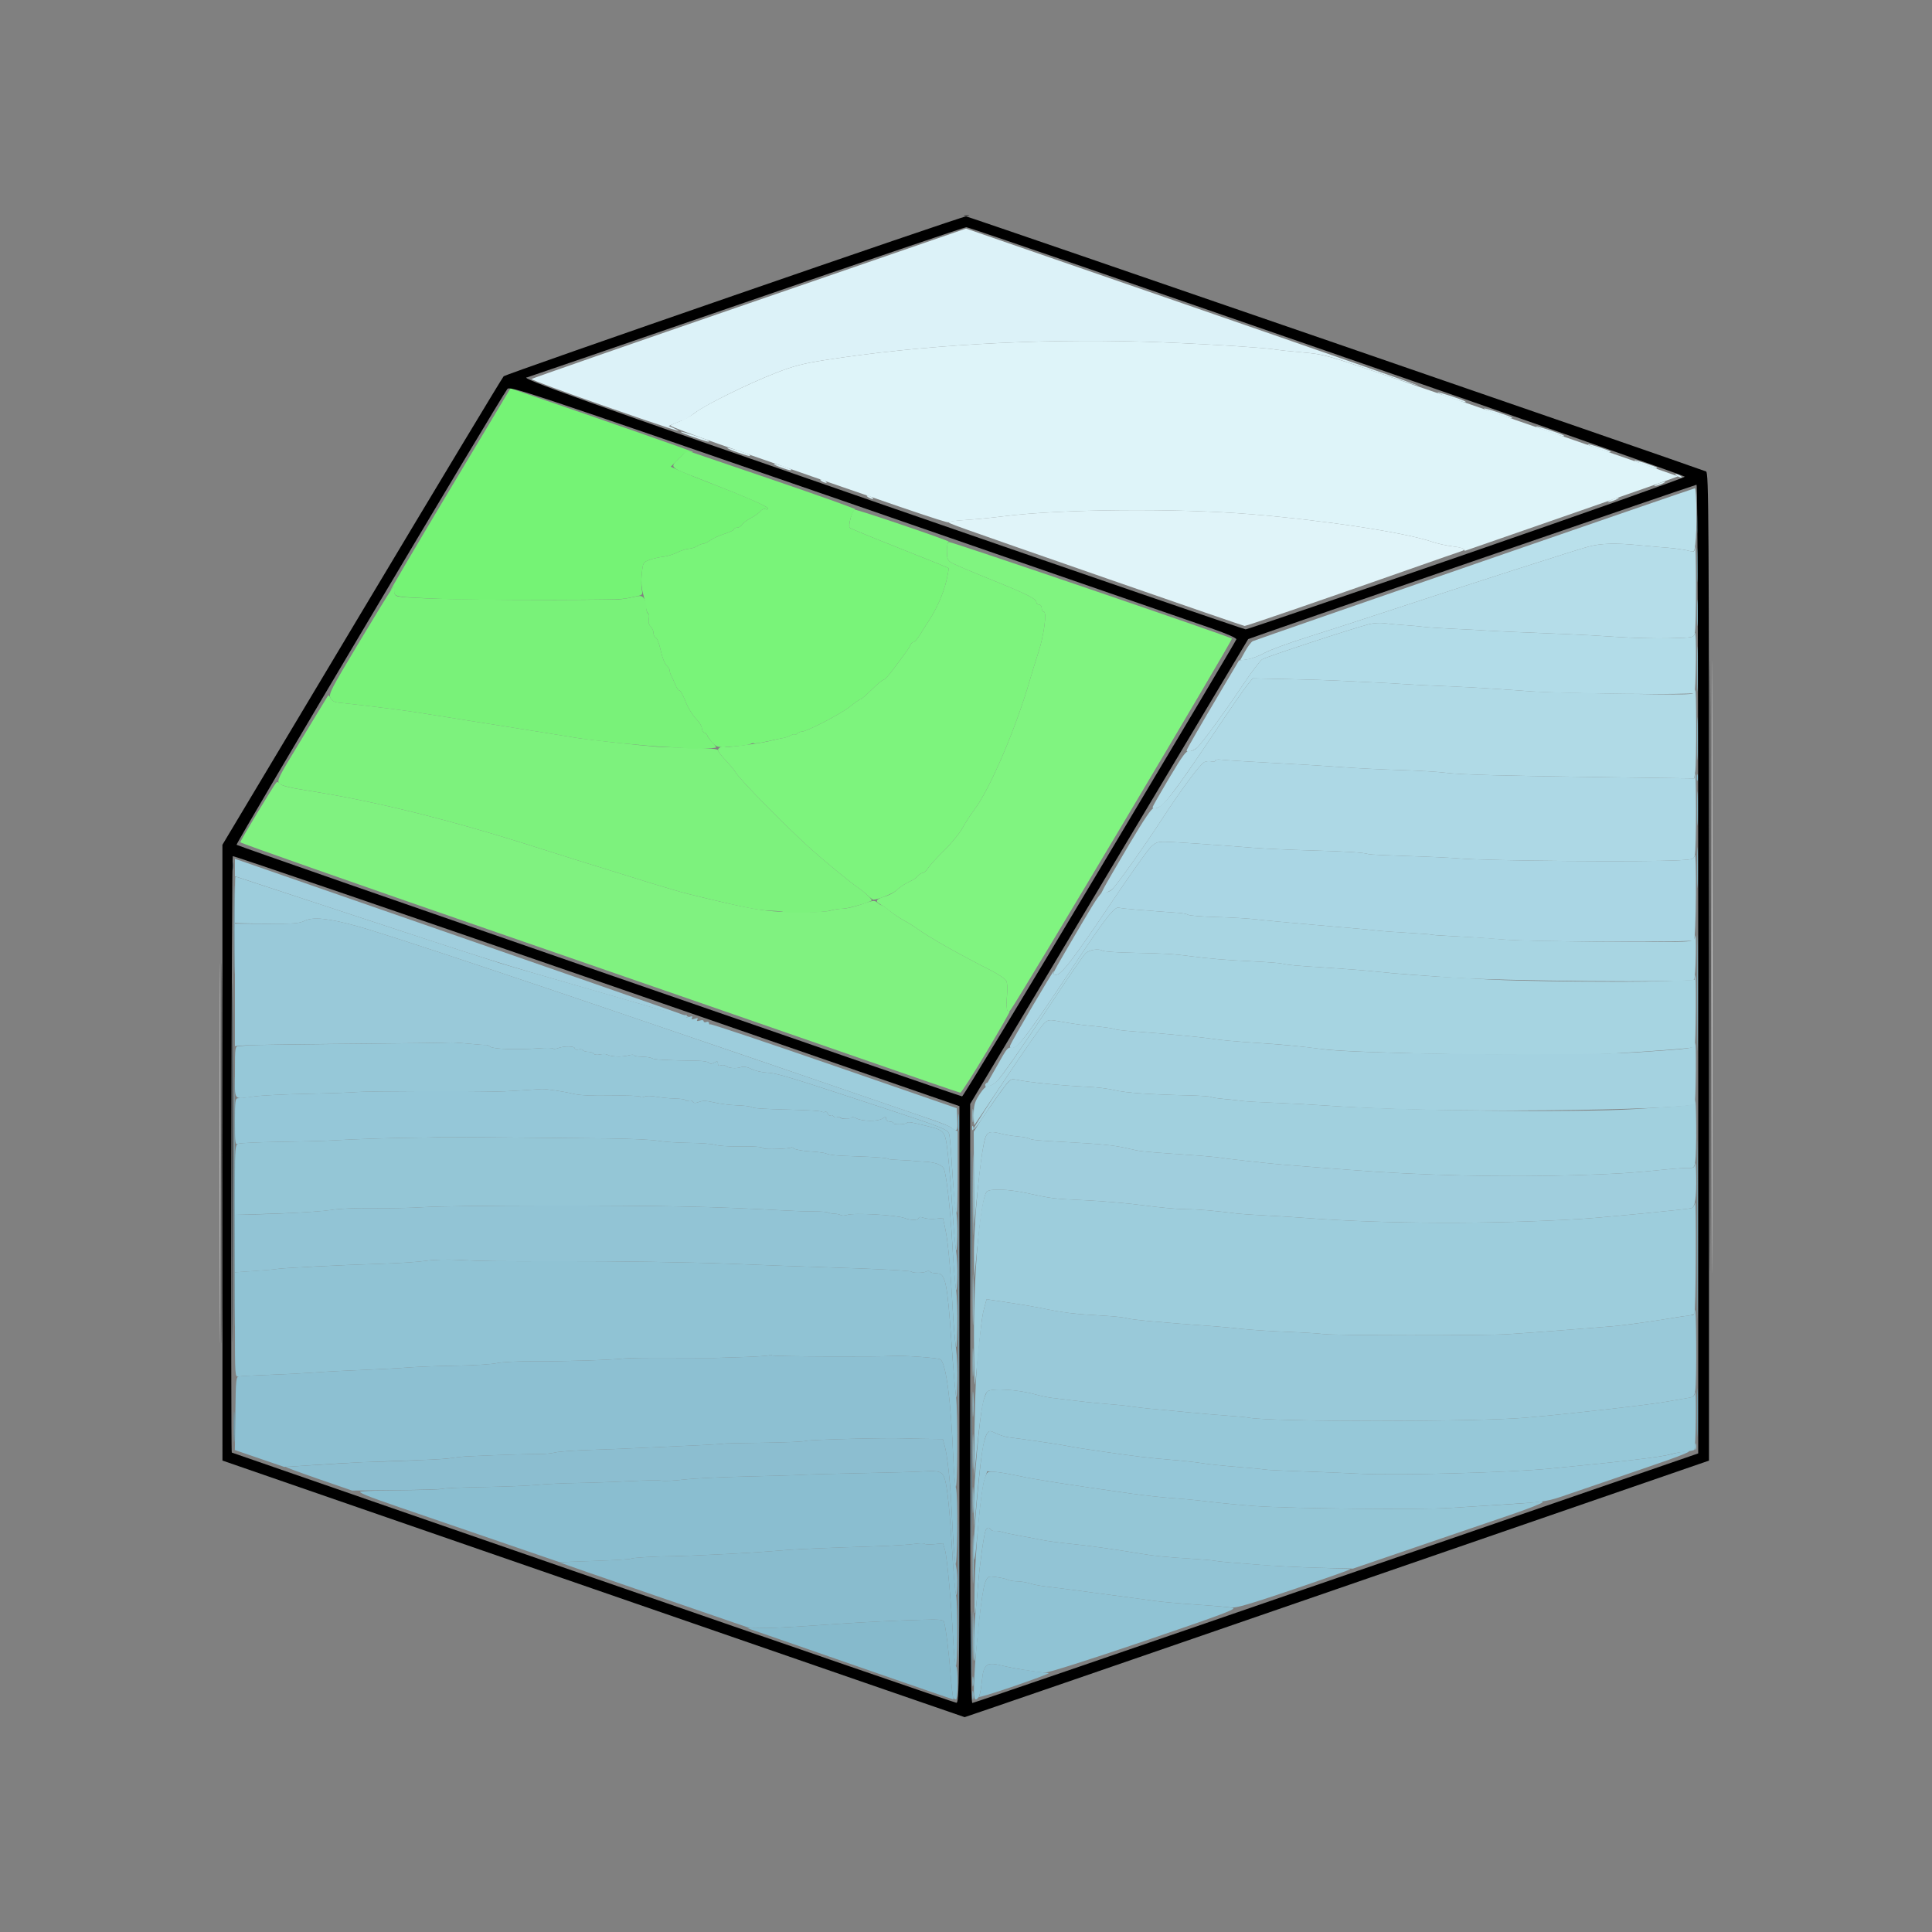 <?xml version="1.0" encoding="UTF-8" standalone="no"?>
<!-- Created with Inkscape (http://www.inkscape.org/) -->

<svg
   version="1.1"
   id="svg2204"
   width="1440"
   height="1440"
   viewBox="0 0 1440 1440"
   sodipodi:docname="PartDesign_Chamfer.svg"
   inkscape:version="1.1.2 (b8e25be833, 2022-02-05)"
   xmlns:inkscape="http://www.inkscape.org/namespaces/inkscape"
   xmlns:sodipodi="http://sodipodi.sourceforge.net/DTD/sodipodi-0.dtd"
   xmlns="http://www.w3.org/2000/svg"
   xmlns:svg="http://www.w3.org/2000/svg">
  <rect x="0" y="0" width="1440" height="1440" fill="#808080" stroke="none"/>
  <defs
     id="defs2208" />
  <sodipodi:namedview
     id="namedview2206"
     pagecolor="#505050"
     bordercolor="#eeeeee"
     borderopacity="1"
     inkscape:pageshadow="0"
     inkscape:pageopacity="0"
     inkscape:pagecheckerboard="0"
     showgrid="false"
     inkscape:zoom="0.58402778"
     inkscape:cx="679.76219"
     inkscape:cy="720"
     inkscape:window-width="1920"
     inkscape:window-height="1028"
     inkscape:window-x="-6"
     inkscape:window-y="-6"
     inkscape:window-maximized="1"
     inkscape:current-layer="g2210" />
  <g
     inkscape:groupmode="layer"
     inkscape:label="Image"
     id="g2210">
    <g
       id="g2461"
       transform="translate(-0.896,-22.715)">
      <path
         style="fill:#e0f4f9;stroke-width:1.333"
         d="M 826.667,454.172 C 705.674,412.074 708,412.904 708,411.838 c 0,-0.469 5.55,-1.172 12.333,-1.561 6.783,-0.389 19.533,-1.62 28.333,-2.735 42.885,-5.433 129.312,-6.164 184.667,-1.561 55.745,4.635 114.925,13.665 135.136,20.619 3.857,1.327 10.729,2.844 15.271,3.371 8.159,0.947 10.463,2.401 5.926,3.742 -1.283,0.379 -18.833,6.486 -39,13.571 -67.438,23.693 -120.824,42.051 -122.085,41.982 -0.687,-0.037 -46.549,-15.83 -101.915,-35.093 z"
         id="path2553" />
      <path
         style="fill:#def4f9;stroke-width:1.333"
         d="m 1092,432.242 c 0,-0.722 -3.717,-1.745 -8.259,-2.272 -4.543,-0.527 -11.415,-2.044 -15.271,-3.371 -20.212,-6.954 -79.391,-15.983 -135.136,-20.619 -55.321,-4.6 -141.676,-3.873 -184.667,1.554 -8.8,1.111 -21.4,2.346 -28,2.744 -6.6,0.398 -12.3,1.186 -12.667,1.75 -0.589,0.907 -40.249,-12.603 -170.945,-58.23 -20.32,-7.094 -36.669,-13.344 -36.332,-13.89 0.337,-0.546 3.217,-1.879 6.399,-2.963 3.182,-1.084 8.604,-4.122 12.048,-6.751 7.813,-5.964 38.982,-21.302 60.163,-29.606 12.672,-4.968 20.104,-6.919 35.732,-9.379 71.6,-11.272 157.635,-16.247 238.844,-13.814 36.134,1.083 89.051,4.281 98.091,5.928 1.833,0.334 10.671,1.253 19.638,2.042 15.574,1.371 18.206,2.085 58.667,15.914 63.224,21.609 220.836,76.085 221.208,76.456 0.178,0.178 -35.093,12.611 -78.381,27.628 -43.288,15.017 -79.251,27.504 -79.918,27.748 -0.668,0.244 -1.214,-0.147 -1.214,-0.869 z"
         id="path2551" />
      <path
         style="fill:#dcf2f8;stroke-width:1.333"
         d="m 1200,396.225 c 1.1,-0.68 3.5,-1.637 5.333,-2.127 2.317,-0.62 2.723,-0.515 1.333,0.344 -1.1,0.68 -3.5,1.637 -5.333,2.127 -2.317,0.62 -2.723,0.515 -1.333,-0.344 z m -552,-2.892 c -1.1,-0.711 -1.4,-1.292 -0.667,-1.292 0.733,0 2.233,0.582 3.333,1.292 1.1,0.711 1.4,1.292 0.667,1.292 -0.733,0 -2.233,-0.582 -3.333,-1.292 z m 586.667,-9.108 c 1.1,-0.68 3.5,-1.637 5.333,-2.127 2.317,-0.62 2.723,-0.515 1.333,0.344 -1.1,0.68 -3.5,1.637 -5.333,2.127 -2.317,0.62 -2.723,0.515 -1.333,-0.344 z m -621.333,-2.892 c -1.1,-0.711 -1.4,-1.292 -0.667,-1.292 0.733,0 2.233,0.582 3.333,1.292 1.1,0.711 1.4,1.292 0.667,1.292 -0.733,0 -2.233,-0.582 -3.333,-1.292 z m 637.333,-4 c -1.1,-0.711 -1.4,-1.292 -0.667,-1.292 0.733,0 2.233,0.582 3.333,1.292 1.1,0.711 1.4,1.292 0.667,1.292 -0.733,0 -2.233,-0.582 -3.333,-1.292 z m -667.75,-6.244 c -3.163,-1.119 -5.514,-2.269 -5.226,-2.558 0.608,-0.608 12.976,3.452 12.976,4.26 0,0.835 -1.517,0.502 -7.75,-1.703 z m 643.333,-2 c -4.263,-1.485 -7.517,-2.934 -7.231,-3.219 0.606,-0.606 16.982,4.78 16.982,5.585 0,0.87 -1.521,0.501 -9.75,-2.367 z m -676,-9.333 c -4.262,-1.485 -7.517,-2.934 -7.231,-3.219 0.606,-0.606 16.981,4.78 16.981,5.585 0,0.87 -1.521,0.501 -9.75,-2.367 z m 641.333,-2.667 c -4.263,-1.485 -7.517,-2.934 -7.231,-3.219 0.606,-0.606 16.981,4.78 16.981,5.585 0,0.87 -1.521,0.501 -9.75,-2.367 z m -674,-8.667 c -5.362,-1.852 -9.514,-3.603 -9.225,-3.892 0.565,-0.565 19.631,5.681 20.747,6.797 1.228,1.228 -1.672,0.497 -11.522,-2.905 z m 637.333,-4 c -5.362,-1.852 -9.514,-3.603 -9.225,-3.892 0.565,-0.565 19.631,5.681 20.747,6.797 1.228,1.228 -1.672,0.497 -11.522,-2.905 z M 450.366,324.966 c -29.866,-10.393 -53.866,-19.289 -53.333,-19.767 0.532,-0.479 73.623,-25.905 162.424,-56.503 l 161.456,-55.632 168.877,58.358 c 92.883,32.097 168.668,58.567 168.413,58.822 -0.256,0.255 -16.119,-4.91 -35.252,-11.479 -32.682,-11.221 -35.781,-12.031 -51.202,-13.389 -9.028,-0.795 -17.914,-1.718 -19.748,-2.052 -9.04,-1.647 -61.958,-4.845 -98.091,-5.928 -81.209,-2.434 -167.243,2.542 -238.844,13.814 -15.627,2.46 -23.059,4.411 -35.732,9.379 -21.716,8.514 -52.17,23.572 -60.825,30.075 -3.907,2.936 -7.589,5.338 -8.182,5.338 -0.593,0 -3.309,0.945 -6.036,2.101 l -4.957,2.101 4,1.791 c 10.498,4.7 -3.037,0.349 -52.968,-17.027 z m 665.884,6.123 c -5.362,-1.852 -9.514,-3.603 -9.225,-3.892 0.565,-0.565 19.631,5.681 20.747,6.797 1.228,1.228 -1.672,0.497 -11.522,-2.905 z m -34.667,-12 c -5.362,-1.852 -9.514,-3.603 -9.225,-3.892 0.565,-0.565 19.631,5.681 20.747,6.797 1.228,1.228 -1.672,0.497 -11.522,-2.905 z"
         id="path2549" />
      <path
         style="fill:#e4e4e4;stroke-width:1.333"
         d="m 1276.657,743.333 c 0,-203.133 0.154,-286.035 0.343,-184.226 0.189,101.809 0.189,268.009 -10e-5,369.333 -0.189,101.324 -0.343,18.026 -0.343,-185.108 z"
         id="path2547" />
      <path
         style="fill:#b9e0eb;stroke-width:1.333"
         d="m 928.896,508.22 c 2.074,-3.751 4.671,-7.186 5.771,-7.633 5.833,-2.37 328.435,-113.92 329.457,-113.92 1.361,0 1.659,32.356 0.383,41.662 -0.825,6.018 -0.838,6.031 -5.001,4.882 -3.655,-1.009 -13.298,-2.227 -21.505,-2.716 -1.467,-0.087 -8.367,-0.722 -15.333,-1.41 -17.666,-1.744 -28.155,-1.463 -37.705,1.012 -8.531,2.211 -87.773,27.677 -148.962,47.873 -19.433,6.414 -46.733,15.251 -60.667,19.637 -13.933,4.386 -28.359,9.692 -32.058,11.791 -3.698,2.099 -9.295,4.227 -12.437,4.73 l -5.713,0.914 z"
         id="path2545" />
      <path
         style="fill:#b5dde9;stroke-width:1.333"
         d="m 885.333,582.061 c 0,-0.802 9.893,-17.958 25.98,-45.056 l 13.078,-22.029 5.971,-0.818 c 3.284,-0.45 9.046,-2.564 12.805,-4.697 3.759,-2.133 18.234,-7.467 32.167,-11.854 13.933,-4.386 41.233,-13.223 60.667,-19.637 61.189,-20.196 140.431,-45.663 148.962,-47.873 9.55,-2.475 20.039,-2.756 37.705,-1.012 6.967,0.688 13.867,1.322 15.333,1.41 8.262,0.493 17.864,1.711 21.591,2.74 4.082,1.127 4.282,1.001 4.788,-3.029 0.29,-2.313 0.564,10.495 0.609,28.462 0.044,17.967 -0.335,34.157 -0.842,35.979 -0.915,3.286 -1.065,3.316 -18.867,3.784 -9.87,0.26 -27.545,-0.188 -39.278,-0.996 -11.733,-0.808 -28.233,-1.734 -36.667,-2.058 -29.968,-1.151 -56.733,-2.342 -61.333,-2.729 -2.567,-0.216 -12.767,-0.759 -22.667,-1.206 -9.9,-0.447 -20.1,-1.099 -22.667,-1.449 -2.567,-0.349 -9.167,-0.944 -14.667,-1.322 -5.5,-0.377 -12.443,-1.035 -15.428,-1.461 -2.986,-0.426 -8.085,-0.088 -11.333,0.75 -12.477,3.22 -76.72,24.358 -79.567,26.179 -1.647,1.054 -8.494,10.154 -15.215,20.222 -12.911,19.34 -28.172,40.29 -33.004,45.306 -2.473,2.567 -8.119,4.232 -8.119,2.394 z"
         id="path2543" />
      <path
         style="fill:#b2dce8;stroke-width:1.333"
         d="m 860,624.329 c 0,-0.552 5.55,-10.31 12.333,-21.683 10.44,-17.504 12.775,-20.613 15.21,-20.252 1.689,0.25 4.099,-0.843 5.838,-2.65 4.903,-5.094 20.1,-25.946 33.075,-45.383 6.721,-10.068 13.568,-19.168 15.215,-20.222 2.847,-1.821 67.09,-22.958 79.567,-26.179 3.248,-0.838 8.348,-1.176 11.333,-0.75 2.985,0.426 9.928,1.083 15.428,1.461 5.5,0.377 12.1,0.972 14.667,1.322 2.567,0.349 12.767,1.001 22.667,1.449 9.9,0.447 20.1,0.99 22.667,1.206 4.6,0.387 31.365,1.578 61.333,2.729 8.433,0.324 24.933,1.25 36.667,2.058 11.733,0.808 29.409,1.256 39.278,0.996 17.783,-0.468 17.954,-0.502 18.926,-3.784 0.54,-1.822 0.865,7.289 0.722,20.246 -0.143,12.957 -0.619,23.916 -1.058,24.354 -1.496,1.491 -95.381,0.562 -121.202,-1.2 -4.033,-0.275 -15.733,-1.1 -26,-1.833 -10.267,-0.733 -27.967,-1.692 -39.333,-2.132 -11.367,-0.439 -24.567,-1.093 -29.333,-1.452 -4.767,-0.359 -15.867,-0.972 -24.667,-1.361 -8.8,-0.389 -20.5,-0.96 -26,-1.269 -5.5,-0.309 -21.868,-0.814 -36.373,-1.123 l -26.373,-0.562 -4.435,5.51 c -2.439,3.03 -13.457,19.01 -24.484,35.51 -23.1,34.566 -35.02,50.927 -39.27,53.904 C 863.232,625.456 860,626.007 860,624.329 Z"
         id="path2541" />
      <path
         style="fill:#b0dae6;stroke-width:1.333"
         d="m 823.9,684.196 c 1.365,-2.676 9.774,-17.165 18.685,-32.197 11.226,-18.936 16.832,-27.204 18.249,-26.915 5.529,1.125 13.197,-8.409 44.834,-55.75 11.027,-16.5 22.045,-32.479 24.484,-35.51 l 4.435,-5.51 26.373,0.562 c 14.505,0.309 30.873,0.814 36.373,1.123 5.5,0.309 17.2,0.879 26,1.269 8.8,0.389 19.9,1.001 24.667,1.361 4.767,0.359 17.967,1.013 29.333,1.452 11.367,0.439 29.067,1.399 39.333,2.132 10.267,0.733 21.967,1.558 26,1.833 13.393,0.914 99.384,2.551 113.574,2.162 6.715,-0.184 7.639,-0.548 8.152,-3.207 0.931,-4.833 0.996,55.155 0.066,60.783 l -0.845,5.117 -58.807,-0.801 c -86.268,-1.175 -114.885,-1.953 -126.727,-3.444 -5.823,-0.733 -21.123,-1.639 -34,-2.013 -12.877,-0.374 -31.813,-1.312 -42.08,-2.084 -10.267,-0.773 -28.867,-1.939 -41.333,-2.592 -27.021,-1.415 -45.31,-2.541 -50.333,-3.098 -2.017,-0.224 -3.667,0.159 -3.667,0.851 0,0.692 -1.297,0.919 -2.882,0.504 -1.585,-0.415 -4.013,-0.148 -5.396,0.591 -3.197,1.711 -17.658,21.213 -31.034,41.851 -13.237,20.425 -34.267,50.027 -37.517,52.812 -1.377,1.18 -3.835,2.469 -5.462,2.864 l -2.958,0.719 z"
         id="path2539" />
      <path
         style="fill:#d0d0d0;stroke-width:1.333"
         d="m 164.652,882 c 10e-6,-126.133 0.157,-177.536 0.348,-114.228 0.192,63.308 0.192,166.508 -4e-5,229.333 C 164.808,1059.931 164.652,1008.133 164.652,882 Z"
         id="path2537" />
      <path
         style="fill:#add8e5;stroke-width:1.333"
         d="m 789.373,741.667 c 2.362,-4.217 10.544,-18.254 18.182,-31.194 11.778,-19.955 14.291,-23.422 16.543,-22.833 1.545,0.404 3.825,-0.351 5.45,-1.806 3.581,-3.204 24.414,-32.502 37.807,-53.167 13.376,-20.639 27.837,-40.14 31.034,-41.851 1.382,-0.74 3.81,-1.006 5.396,-0.591 1.585,0.415 2.882,0.188 2.882,-0.504 0,-0.692 1.65,-1.075 3.667,-0.851 5.023,0.557 23.312,1.683 50.333,3.098 12.467,0.653 31.067,1.819 41.333,2.592 10.267,0.773 29.203,1.711 42.08,2.084 12.877,0.374 28.177,1.279 34,2.013 11.847,1.492 40.477,2.269 126.82,3.445 l 58.9,0.802 0.567,-3.784 c 0.312,-2.081 0.597,10.016 0.634,26.883 0.037,16.867 -0.35,32.167 -0.86,34 -0.871,3.131 -1.57,3.368 -11.534,3.902 -26.523,1.421 -144.1,0.454 -164.123,-1.35 -5.766,-0.519 -22.934,-1.325 -38.151,-1.79 -15.217,-0.465 -28.417,-1.1 -29.333,-1.41 -3.665,-1.242 -16.313,-2.061 -42.999,-2.782 -15.4,-0.416 -35.2,-1.333 -44,-2.037 -29.484,-2.358 -57.272,-4.259 -64.246,-4.396 -5.955,-0.117 -7.495,0.418 -11.115,3.864 -2.311,2.2 -15.701,21.098 -29.754,41.996 -28.503,42.386 -36.934,53.337 -41.061,53.337 -2.592,0 -2.505,-0.428 1.549,-7.667 z"
         id="path2535" />
      <path
         style="fill:#aad6e4;stroke-width:1.333"
         d="m 753.936,801.667 c 1.287,-3.38 31.602,-55 32.3,-55 0.323,0 0.217,0.6 -0.236,1.333 -0.453,0.733 0.389,1.333 1.873,1.333 4.071,0 12.628,-11.128 41.012,-53.337 C 842.938,675.098 856.328,656.2 858.639,654 c 3.62,-3.446 5.16,-3.981 11.115,-3.864 6.974,0.137 34.762,2.039 64.246,4.396 8.8,0.704 28.6,1.62 44,2.037 26.686,0.722 39.334,1.54 42.999,2.782 0.916,0.31 14.116,0.945 29.333,1.41 15.217,0.465 32.385,1.271 38.151,1.79 20.023,1.804 137.601,2.771 164.123,1.35 9.945,-0.533 10.668,-0.776 11.589,-3.902 0.54,-1.833 0.867,11.468 0.727,29.558 -0.141,18.09 -0.756,33.39 -1.367,34 -1.721,1.717 -121.612,1.235 -142.222,-0.571 -9.9,-0.868 -25.789,-1.945 -35.308,-2.394 -9.52,-0.449 -17.62,-1.002 -18,-1.228 -0.38,-0.227 -8.192,-0.84 -17.358,-1.364 -9.167,-0.524 -18.467,-1.163 -20.667,-1.421 -6.87,-0.806 -18.937,-1.907 -51.333,-4.684 -17.233,-1.478 -35.833,-3.238 -41.333,-3.913 -5.5,-0.675 -18.77,-1.461 -29.488,-1.748 -10.719,-0.287 -20.319,-1.045 -21.333,-1.685 -1.015,-0.639 -4.545,-1.317 -7.845,-1.505 -3.3,-0.188 -9.3,-0.612 -13.333,-0.943 -4.033,-0.33 -12.133,-0.971 -18,-1.423 -5.867,-0.452 -11.488,-1.098 -12.491,-1.436 -3.228,-1.085 -10.722,8.596 -34.615,44.719 C 777.189,778.792 765.715,795.097 760.089,801 c -3.486,3.658 -7.455,4.088 -6.153,0.667 z"
         id="path2533" />
      <path
         style="fill:#a8d5e2;stroke-width:1.333"
         d="m 739.647,824.831 c 2.555,-4.491 6.402,-11.253 8.548,-15.027 2.952,-5.19 4.502,-6.706 6.362,-6.219 4.419,1.156 12.099,-8.871 45.669,-59.624 23.893,-36.123 31.387,-45.804 34.615,-44.719 1.004,0.337 6.625,0.983 12.491,1.436 5.867,0.452 13.967,1.093 18,1.423 4.033,0.33 10.033,0.754 13.333,0.943 3.3,0.188 6.83,0.865 7.845,1.505 1.015,0.64 10.615,1.398 21.333,1.685 10.719,0.287 23.988,1.074 29.488,1.748 5.5,0.675 24.1,2.435 41.333,3.913 32.397,2.778 44.464,3.879 51.333,4.684 2.2,0.258 11.5,0.897 20.667,1.421 9.167,0.524 17.014,1.16 17.439,1.414 0.425,0.254 9.425,0.834 20,1.289 10.575,0.455 25.228,1.443 32.561,2.196 13.845,1.421 127.764,2.662 137.591,1.498 4.779,-0.566 5.682,-1.175 6.218,-4.196 0.345,-1.944 0.508,4.387 0.362,14.069 -0.146,9.681 -0.719,18.057 -1.274,18.611 -2.381,2.381 -146.362,1.054 -182.897,-1.686 -5.133,-0.385 -16.833,-1.224 -26,-1.865 -9.167,-0.641 -22.067,-1.768 -28.667,-2.504 -6.6,-0.736 -22.8,-2.021 -36,-2.856 -24.897,-1.574 -28.416,-1.896 -34,-3.115 -1.833,-0.4 -10.833,-1.086 -20,-1.525 -20.417,-0.976 -34.08,-2.09 -47.333,-3.86 -13.123,-1.752 -20.312,-2.192 -42.047,-2.573 -12.126,-0.213 -22.925,-0.929 -23.999,-1.593 -2.814,-1.739 -9.539,-0.76 -12.475,1.816 -1.387,1.217 -11.833,16.312 -23.215,33.546 -24.358,36.883 -40.367,59.843 -43.799,62.82 -1.356,1.176 -3.739,2.446 -5.297,2.823 -2.603,0.63 -2.456,0.025 1.813,-7.479 z"
         id="path2531" />
      <path
         style="fill:#a6d4e1;stroke-width:1.333"
         d="m 726.667,853.529 c 0,-6.615 0.7,-9.366 3.533,-13.889 1.943,-3.102 4.047,-5.841 4.675,-6.087 0.628,-0.246 0.829,-0.955 0.446,-1.575 -0.383,-0.62 0.005,-1.561 0.864,-2.092 0.975,-0.603 1.204,-0.387 0.61,0.575 -1.971,3.189 4.132,1.44 7.426,-2.127 4.757,-5.151 18.636,-25.187 42.719,-61.667 11.377,-17.233 21.82,-32.329 23.206,-33.546 2.936,-2.577 9.661,-3.556 12.475,-1.816 1.074,0.664 11.873,1.38 23.999,1.593 21.735,0.381 28.924,0.821 42.047,2.573 13.253,1.769 26.916,2.883 47.333,3.86 9.167,0.438 18.167,1.125 20,1.525 5.584,1.219 9.103,1.541 34,3.115 13.2,0.834 29.4,2.121 36,2.859 13.765,1.539 38.983,3.452 59.333,4.502 7.7,0.397 19.1,1.027 25.333,1.4 23.625,1.413 104.748,2.231 128.462,1.295 l 24.721,-0.976 0.603,-3.525 c 0.331,-1.939 0.515,9.176 0.408,24.699 -0.107,15.523 -0.494,28.522 -0.861,28.886 -0.849,0.843 -28.748,3.01 -64.667,5.023 -40.105,2.247 -186.183,-0.126 -212.667,-3.455 -20.434,-2.569 -29.757,-3.451 -50.222,-4.754 -12.589,-0.801 -26.389,-2.044 -30.667,-2.761 -7.937,-1.331 -37.749,-4.17 -60.34,-5.745 -6.909,-0.482 -13.164,-1.248 -13.901,-1.703 -0.736,-0.455 -6.484,-1.321 -12.771,-1.923 -12.739,-1.221 -17.194,-1.827 -28.587,-3.885 -7.337,-1.325 -8.028,-1.222 -11.157,1.674 -1.835,1.698 -14.133,19.287 -27.329,39.087 -13.197,19.8 -24.226,36.25 -24.509,36.556 -0.284,0.306 -0.516,-3.156 -0.516,-7.693 z"
         id="path2529" />
      <path
         style="fill:#a4d2e0;stroke-width:1.333"
         d="m 726.667,864.082 c 0,-2.502 48,-74.48 52.351,-78.502 3.132,-2.896 3.824,-2.999 11.161,-1.674 11.394,2.058 15.849,2.663 28.587,3.885 6.288,0.603 12.035,1.468 12.771,1.923 0.736,0.455 6.992,1.222 13.901,1.703 22.59,1.575 52.402,4.413 60.34,5.745 4.278,0.718 18.078,1.964 30.667,2.771 19.944,1.278 36.836,2.883 50.889,4.837 26.104,3.629 190.143,5.174 234.667,2.21 41.955,-2.793 41.758,-2.761 42.463,-6.824 0.334,-1.919 0.516,7.411 0.405,20.734 -0.111,13.323 -0.501,24.497 -0.868,24.831 -2.255,2.054 -50.207,4.036 -110.667,4.576 -66.343,0.592 -124.382,-0.695 -166,-3.679 C 977.8,845.934 961,845.044 950,844.64 c -11,-0.404 -21.8,-1.049 -24,-1.433 -2.2,-0.384 -7.882,-1.009 -12.628,-1.389 -4.745,-0.38 -9.222,-1.058 -9.947,-1.506 -0.726,-0.449 -7.943,-0.967 -16.039,-1.152 -29.334,-0.67 -48.203,-1.987 -55.537,-3.876 -4.116,-1.061 -13.116,-2.192 -20,-2.515 -20.621,-0.966 -44.884,-3.403 -53.852,-5.408 -3.751,-0.839 -4.422,-0.325 -10.667,8.176 -3.665,4.989 -9.814,13.884 -13.664,19.766 -3.85,5.882 -7,9.833 -7,8.779 z"
         id="path2527" />
      <path
         style="fill:#a1d0de;stroke-width:1.333"
         d="m 726.825,900.783 -0.159,-34.55 4.252,-6.783 c 2.338,-3.731 8.477,-12.681 13.64,-19.889 9.025,-12.598 9.544,-13.07 13.415,-12.205 8.998,2.011 33.233,4.446 53.876,5.413 6.884,0.322 15.884,1.454 20,2.515 7.334,1.89 26.202,3.207 55.537,3.876 8.096,0.185 15.313,0.703 16.039,1.152 0.726,0.449 5.202,1.141 9.947,1.538 4.745,0.397 10.728,1.029 13.294,1.404 2.567,0.375 13.067,0.985 23.333,1.356 10.267,0.371 27.367,1.291 38,2.045 54.951,3.895 188.034,5.44 231.333,2.685 47.178,-3.002 44.459,-2.609 45.062,-6.517 0.296,-1.919 0.622,6.411 0.723,18.511 0.102,12.1 -0.189,24.263 -0.646,27.03 -0.762,4.609 -1.179,5.017 -4.985,4.876 -2.285,-0.085 -10.454,0.473 -18.154,1.239 -26.532,2.641 -34.101,3.119 -65.333,4.128 -52.463,1.696 -117.75,0.184 -168.667,-3.904 -8.8,-0.707 -24.7,-1.932 -35.333,-2.723 -10.633,-0.791 -24.133,-1.992 -30,-2.669 -5.867,-0.677 -14.567,-1.648 -19.333,-2.159 C 917.9,886.642 913.1,886.036 912,885.805 c -2.885,-0.606 -13.799,-1.535 -37.333,-3.179 -22.377,-1.563 -24.324,-1.795 -33.333,-3.967 -9.429,-2.273 -20,-3.358 -46,-4.719 -20.839,-1.091 -25.64,-1.56 -27.45,-2.678 -0.822,-0.508 -4.582,-1.189 -8.355,-1.513 -3.774,-0.324 -8.961,-1.147 -11.528,-1.828 -9.129,-2.423 -11.432,-1.759 -13.016,3.747 -1.627,5.658 -3.69,20.949 -6.252,46.333 l -1.749,17.333 z M 725.746,854 c 0.008,-4.4 0.256,-6.039 0.553,-3.643 0.297,2.396 0.291,5.996 -0.014,8 -0.304,2.004 -0.547,0.043 -0.54,-4.357 z"
         id="path2525" />
      <path
         style="fill:#a0cedd;stroke-width:1.333"
         d="m 726.836,957.853 c -0.22,-22.685 4.365,-71.524 8.028,-85.52 1.634,-6.245 3.664,-6.927 13.136,-4.413 2.567,0.681 7.754,1.504 11.528,1.828 3.774,0.324 7.534,1.005 8.355,1.513 1.81,1.119 6.611,1.587 27.45,2.678 26,1.361 36.571,2.446 46,4.719 9.009,2.172 10.956,2.404 33.333,3.967 23.535,1.644 34.448,2.573 37.333,3.179 1.1,0.231 5.9,0.837 10.667,1.348 4.767,0.51 13.467,1.482 19.333,2.159 5.867,0.677 19.367,1.878 30,2.669 10.633,0.791 26.533,2.016 35.333,2.723 50.917,4.089 116.204,5.6 168.667,3.904 31.232,-1.01 38.801,-1.488 65.333,-4.128 7.7,-0.766 15.909,-1.321 18.241,-1.234 3.663,0.138 4.317,-0.345 4.8,-3.542 0.307,-2.036 0.642,2.298 0.744,9.631 0.229,16.465 -0.771,23.059 -3.621,23.897 -2.94,0.865 -67.071,7.094 -82.831,8.046 -65.034,3.927 -145.469,3.703 -201.917,-0.564 -8.846,-0.669 -23.583,-1.599 -32.75,-2.068 -9.167,-0.469 -18.467,-1.083 -20.667,-1.363 -17.535,-2.239 -29.561,-3.264 -38.667,-3.297 C 878.8,923.963 865,922.709 854,921.198 c -11,-1.511 -30.5,-3.239 -43.333,-3.838 -24.975,-1.167 -25.29,-1.205 -44.128,-5.317 -14.114,-3.08 -28.175,-3.565 -30.25,-1.043 -2.115,2.571 -4.309,15.611 -6.909,41.075 l -2.375,23.258 z m -1.397,-94.631 c 0.064,-1.553 0.38,-1.869 0.806,-0.806 0.385,0.962 0.338,2.112 -0.105,2.556 -0.443,0.443 -0.758,-0.344 -0.7,-1.75 z M 504.667,778.714 c -4.4,-1.329 -32.3,-9.415 -62,-17.969 C 369.773,739.751 372.584,740.635 245,698.564 l -69,-22.753 v -6.493 -6.493 l 9,3.109 c 4.95,1.71 44.7,15.525 88.333,30.702 43.633,15.176 115.618,40.176 159.966,55.556 44.348,15.38 80.898,28.228 81.222,28.552 1.004,1.004 -1.547,0.479 -9.855,-2.03 z"
         id="path2523" />
      <path
         style="fill:#9dcddc;stroke-width:1.333"
         d="M 726.828,1018.667 C 726.641,970.812 731.372,917.085 736.308,911 c 2.047,-2.523 16.115,-2.038 30.231,1.043 18.838,4.111 19.154,4.149 44.128,5.317 C 823.5,917.959 843,919.686 854,921.198 c 11,1.511 24.8,2.765 30.667,2.786 9.106,0.033 21.132,1.058 38.667,3.297 2.2,0.281 11.5,0.894 20.667,1.363 9.167,0.469 23.904,1.4 32.75,2.068 56.448,4.267 136.883,4.491 201.917,0.564 16.035,-0.968 79.918,-7.188 82.918,-8.073 1.238,-0.365 2.518,-2.285 2.844,-4.267 0.326,-1.982 0.513,15.698 0.416,39.288 -0.098,23.59 -0.584,43.297 -1.081,43.793 -0.497,0.496 -2.897,1.128 -5.333,1.403 -2.436,0.276 -5.929,0.769 -7.763,1.096 -13.463,2.402 -39.714,6.077 -48,6.718 -5.5,0.426 -21.4,1.687 -35.333,2.802 -13.933,1.115 -33.133,2.509 -42.667,3.097 -18.286,1.129 -132.302,1.006 -138,-0.148 -1.833,-0.371 -13.533,-1.086 -26,-1.588 -12.467,-0.502 -27.467,-1.466 -33.333,-2.142 -5.867,-0.676 -15.167,-1.554 -20.667,-1.951 -38.875,-2.808 -62.477,-4.958 -65.333,-5.951 -1.833,-0.638 -9.033,-1.49 -16,-1.894 -25.633,-1.487 -31.033,-2.147 -50,-6.103 -3.667,-0.765 -13.965,-2.488 -22.886,-3.83 l -16.219,-2.439 -1.48,5.456 c -1.814,6.689 -2.185,9.457 -4.749,35.456 -1.121,11.367 -2.26,21.567 -2.531,22.667 -0.271,1.1 -0.56,-15.1 -0.641,-36 z m -0.892,-105.333 c 0,-26.767 0.178,-37.717 0.395,-24.333 0.217,13.383 0.217,35.283 0,48.667 -0.217,13.383 -0.395,2.433 -0.395,-24.333 z M 710.167,863.355 c -1.375,-1.041 -6.775,-3.364 -12,-5.161 -13.308,-4.578 -103.154,-35.367 -132.833,-45.52 -173.615,-59.393 -274.62,-93.136 -298.667,-99.776 -21.058,-5.815 -32.659,-6.959 -38.845,-3.833 -3.683,1.861 -8.079,2.24 -24.488,2.108 -11,-0.088 -21.65,-0.238 -23.667,-0.333 L 176,710.667 v -17.333 c 0,-9.533 0.15,-17.331 0.333,-17.328 0.183,0.003 30.933,10.105 68.333,22.45 37.4,12.345 80.6,26.514 96,31.487 15.4,4.974 30.675,9.907 33.945,10.962 3.27,1.056 20.67,6.127 38.667,11.27 17.997,5.142 47.046,13.543 64.554,18.667 17.508,5.124 32.689,8.988 33.736,8.586 1.157,-0.444 1.55,-0.158 1.001,0.73 -0.61,0.987 0.07,1.152 2.098,0.509 2.179,-0.692 2.727,-0.509 2,0.667 -0.727,1.176 -0.179,1.358 2,0.667 2.179,-0.692 2.727,-0.509 2,0.667 -0.719,1.163 -0.202,1.365 1.833,0.72 1.645,-0.522 2.834,-0.32 2.834,0.482 0,0.76 0.9,1.036 2,0.614 1.1,-0.422 2,-0.068 2,0.787 0,0.855 0.466,1.267 1.035,0.915 0.569,-0.352 42.119,13.577 92.333,30.952 L 714,848.728 l 0.397,8.303 c 0.415,8.674 -0.104,9.449 -4.23,6.325 z"
         id="path2521" />
      <path
         style="fill:#99c9d9;stroke-width:1.333"
         d="m 727.295,1086 c 0.27,-22.752 1.282,-44.624 2.591,-56 2.961,-25.724 3.185,-27.269 4.863,-33.456 l 1.48,-5.456 16.219,2.439 c 8.92,1.341 18.919,2.993 22.219,3.67 20.626,4.231 25.031,4.776 50.667,6.263 6.967,0.404 14.167,1.257 16,1.894 2.856,0.993 26.458,3.143 65.333,5.951 5.5,0.397 14.8,1.275 20.667,1.951 5.867,0.676 20.867,1.64 33.333,2.142 12.467,0.502 24.167,1.217 26,1.588 5.698,1.154 119.714,1.277 138,0.148 9.533,-0.589 28.733,-1.982 42.667,-3.097 13.933,-1.115 29.833,-2.376 35.333,-2.802 8.268,-0.64 27.423,-3.308 48.667,-6.777 3.596,-0.587 9.154,-1.395 11.578,-1.683 0.501,-0.06 1.161,-1.758 1.467,-3.775 0.305,-2.017 0.639,9.533 0.741,25.667 0.102,16.133 -0.185,31.57 -0.637,34.305 -0.741,4.482 -1.297,5.045 -5.652,5.714 -2.657,0.409 -9.63,1.622 -15.497,2.696 -12.938,2.369 -70.751,8.965 -104.883,11.965 -37.067,3.259 -191.55,3.244 -207.163,-0.02 -1.492,-0.312 -7.792,-0.912 -14,-1.333 -6.208,-0.422 -20.587,-1.658 -31.954,-2.748 -11.367,-1.09 -23.967,-2.284 -28,-2.654 -4.033,-0.37 -9.418,-1.007 -11.967,-1.415 -2.548,-0.409 -7.048,-0.954 -10,-1.213 -2.952,-0.258 -9.567,-0.84 -14.7,-1.292 -5.133,-0.453 -13.833,-1.38 -19.333,-2.06 -5.5,-0.681 -12.7,-1.554 -16,-1.941 -3.3,-0.387 -9.006,-1.57 -12.679,-2.631 -12.512,-3.611 -32.543,-4.898 -35.682,-2.293 -2.777,2.305 -4.798,12.825 -7.603,39.586 l -2.516,24 z m -1.39,-94.667 c 9.4e-4,-16.867 0.192,-23.583 0.425,-14.925 0.233,8.658 0.232,22.458 -0.001,30.667 -0.234,8.209 -0.424,1.125 -0.423,-15.742 z m -13.14,-69 C 712.386,919.95 711.427,907.5 710.635,894.667 c -0.793,-12.833 -1.764,-24.641 -2.159,-26.239 -0.978,-3.959 -2.892,-4.723 -53.809,-21.47 -66.969,-22.027 -75.06,-24.467 -82.153,-24.777 -3.583,-0.157 -8.729,-1.363 -11.435,-2.681 -3.27,-1.592 -5.955,-2.05 -8,-1.366 -3.661,1.225 -9.152,0.759 -11.243,-0.953 -0.824,-0.675 -2.474,-0.852 -3.667,-0.395 -1.46,0.56 -2.169,0.117 -2.169,-1.357 0,-1.82 -0.479,-1.933 -2.836,-0.672 -1.959,1.049 -3.104,1.085 -3.701,0.118 -0.476,-0.77 -4.45,-1.456 -8.83,-1.524 -23.655,-0.368 -32.136,-0.827 -33.701,-1.823 -0.955,-0.608 -4.405,-1.145 -7.667,-1.195 -3.262,-0.049 -5.931,-0.546 -5.931,-1.104 0,-0.558 -1.95,-0.477 -4.333,0.179 -4.652,1.282 -12.944,0.94 -15.5,-0.639 -0.861,-0.532 -3.294,-0.588 -5.406,-0.124 -2.192,0.482 -4.215,0.238 -4.713,-0.568 -0.48,-0.776 -2.301,-1.411 -4.048,-1.411 -1.747,0 -3.512,-0.544 -3.923,-1.208 -0.411,-0.664 -1.946,-0.895 -3.412,-0.511 -1.49,0.39 -2.665,0.04 -2.665,-0.792 0,-1.818 -7.922,-1.959 -12.491,-0.222 -1.832,0.697 -3.521,0.825 -3.753,0.285 -0.232,-0.54 -5.222,-0.606 -11.089,-0.147 -15.654,1.226 -33.579,0.605 -35.803,-1.24 -1.054,-0.875 -2.43,-1.464 -3.057,-1.308 -0.627,0.155 -6.54,-0.261 -13.14,-0.924 -6.6,-0.664 -12.9,-1.044 -14,-0.844 -1.1,0.2 -33.8,0.608 -72.667,0.908 -38.867,0.3 -74.417,0.829 -79,1.175 L 176,802.468 v -45.677 -45.677 l 23.667,0.11 c 19.787,0.092 24.403,-0.262 28.155,-2.159 6.186,-3.126 17.787,-1.982 38.845,3.833 25.22,6.964 133.205,43.102 322,107.761 27.133,9.293 60.433,20.695 74,25.339 40.635,13.91 43.801,15.067 47.984,17.538 l 4.016,2.372 v 30.379 c 0,16.709 -0.273,30.379 -0.606,30.379 -0.333,0 -0.916,-1.95 -1.295,-4.333 z m 552.968,-529 c 0,-4.033 0.25,-5.683 0.555,-3.667 0.305,2.017 0.305,5.317 0,7.333 -0.305,2.017 -0.555,0.367 -0.555,-3.667 z"
         id="path2519" />
      <path
         style="fill:#96c8d8;stroke-width:1.333"
         d="m 726.813,1144.587 c -0.155,-17.013 4.008,-64.449 6.693,-76.27 0.877,-3.859 2.436,-7.716 3.465,-8.57 3.139,-2.605 23.171,-1.318 35.682,2.293 3.674,1.06 9.379,2.244 12.679,2.631 3.3,0.387 10.5,1.26 16,1.941 5.5,0.681 14.2,1.608 19.333,2.06 5.133,0.453 11.748,1.034 14.7,1.292 2.952,0.258 7.452,0.804 10,1.213 2.548,0.409 7.933,1.046 11.967,1.415 4.033,0.37 16.633,1.564 28,2.654 11.367,1.09 25.746,2.327 31.954,2.748 6.208,0.421 12.508,1.022 14,1.333 15.613,3.264 170.096,3.279 207.163,0.02 34.132,-3.001 91.945,-9.596 104.883,-11.965 5.867,-1.074 12.879,-2.295 15.582,-2.712 4.054,-0.626 5.025,-1.394 5.538,-4.381 0.342,-1.992 0.53,6.678 0.418,19.268 -0.112,12.589 -0.59,23.275 -1.061,23.745 -0.471,0.47 -3.771,1.132 -7.333,1.471 -3.562,0.338 -8.277,1.176 -10.477,1.861 -6.433,2.003 -33.657,5.242 -90,10.706 -30.774,2.984 -114.876,5.214 -142.407,3.776 -9.309,-0.486 -28.326,-1.263 -42.259,-1.727 -13.933,-0.463 -26.533,-1.089 -28,-1.39 -1.467,-0.301 -10.767,-1.188 -20.667,-1.971 -9.9,-0.783 -21.3,-1.987 -25.333,-2.675 -4.033,-0.688 -14.833,-1.873 -24,-2.634 -16.748,-1.39 -24.742,-2.352 -50.753,-6.107 -15.755,-2.274 -19.019,-2.798 -28.58,-4.591 -6.215,-1.165 -29.939,-4.615 -40.763,-5.928 -2.62,-0.318 -7.027,-1.657 -9.793,-2.976 -4.82,-2.299 -5.102,-2.3 -6.765,-0.026 -2.506,3.427 -4.487,15.482 -7.269,44.242 l -2.45,25.333 -0.147,-16.08 z M 725.851,1038 c 0.003,-9.533 0.215,-13.258 0.472,-8.278 0.257,4.981 0.255,12.78 -0.004,17.333 -0.26,4.553 -0.47,0.478 -0.468,-9.056 z m -12.785,-86 c -0.513,-3.3 -1.609,-16.8 -2.435,-30 -0.826,-13.2 -2.277,-30.776 -3.223,-39.057 -1.972,-17.251 -2.207,-17.582 -14.741,-20.749 -12.551,-3.172 -14.872,-3.544 -15.873,-2.544 -1.348,1.348 -10.128,1.465 -10.128,0.135 0,-0.615 -1.2,-1.119 -2.667,-1.119 -1.499,0 -2.667,-0.889 -2.667,-2.031 0,-1.789 -0.357,-1.801 -3,-0.1 -3.443,2.216 -14.928,2.001 -19.343,-0.362 -1.556,-0.833 -3.121,-1.04 -3.479,-0.462 -0.743,1.202 -7.084,1.161 -8.299,-0.054 -0.444,-0.444 -1.587,-0.507 -2.541,-0.141 -0.954,0.366 -2.137,0.015 -2.628,-0.78 -0.491,-0.795 -1.456,-1.098 -2.144,-0.673 -0.688,0.425 -1.609,-0.162 -2.048,-1.304 -0.438,-1.142 -1.334,-1.745 -1.991,-1.339 -0.656,0.406 -1.852,0.331 -2.657,-0.167 -0.805,-0.497 -10.255,-1.126 -21,-1.398 -23.755,-0.6 -29.789,-1.006 -31.582,-2.128 -0.758,-0.474 -5.558,-1.005 -10.667,-1.18 -5.108,-0.175 -12.66,-1.134 -16.782,-2.132 -5.541,-1.341 -8.465,-1.445 -11.223,-0.397 -2.754,1.047 -3.984,1.005 -4.705,-0.162 -0.537,-0.869 -1.937,-1.211 -3.111,-0.76 -1.174,0.451 -2.135,0.316 -2.135,-0.298 0,-0.614 -3.508,-1.196 -7.795,-1.293 -4.287,-0.097 -10.724,-0.723 -14.303,-1.392 -3.933,-0.735 -7.412,-0.733 -8.791,0.005 -1.365,0.731 -2.583,0.735 -3.031,0.011 -0.414,-0.67 -10.12,-1.033 -21.748,-0.812 -14.34,0.272 -23.325,-0.171 -28.333,-1.397 -6.741,-1.65 -20.157,-3.667 -23.333,-3.507 -0.733,0.037 -7.933,0.514 -16,1.061 C 380.6,836.022 371.9,836.397 369.333,836.31 352.795,835.746 275.127,835.976 268,836.61 c -4.767,0.424 -21.867,1.033 -38,1.353 -16.133,0.32 -33.833,1.191 -39.333,1.935 C 174.378,842.102 176,844.081 176,822 c 0,-19.103 0.036,-19.336 3,-19.527 1.65,-0.106 5.1,-0.406 7.667,-0.667 2.567,-0.26 36.767,-0.747 76,-1.081 C 301.9,800.39 334.9,799.953 336,799.754 c 1.1,-0.2 7.4,0.18 14,0.844 6.6,0.664 12.513,1.08 13.14,0.924 0.627,-0.155 2.003,0.433 3.057,1.308 2.223,1.845 20.148,2.466 35.803,1.24 5.867,-0.459 10.857,-0.393 11.089,0.147 0.232,0.54 1.921,0.412 3.753,-0.285 4.569,-1.737 12.491,-1.596 12.491,0.222 0,0.832 1.176,1.181 2.665,0.792 1.466,-0.383 3.001,-0.153 3.412,0.511 0.411,0.664 2.176,1.208 3.923,1.208 1.747,0 3.568,0.635 4.048,1.411 0.498,0.806 2.52,1.049 4.713,0.568 2.112,-0.464 4.545,-0.408 5.406,0.124 2.555,1.579 10.847,1.921 15.5,0.639 2.383,-0.657 4.333,-0.738 4.333,-0.179 0,0.558 2.669,1.055 5.931,1.104 3.262,0.049 6.712,0.587 7.667,1.195 1.565,0.996 10.046,1.455 33.701,1.823 4.381,0.068 8.355,0.754 8.83,1.524 0.598,0.967 1.742,0.93 3.701,-0.118 2.358,-1.262 2.836,-1.148 2.836,0.672 0,1.474 0.709,1.918 2.169,1.357 1.193,-0.458 2.843,-0.28 3.667,0.395 2.09,1.712 7.582,2.178 11.243,0.953 2.045,-0.684 4.73,-0.226 8,1.366 2.707,1.318 7.853,2.524 11.435,2.681 7.093,0.31 15.184,2.75 82.153,24.777 50.917,16.747 52.831,17.511 53.809,21.47 0.395,1.598 1.356,13.405 2.137,26.239 0.781,12.833 2.053,26.333 2.828,30 0.775,3.667 1.217,12.667 0.984,20 -0.348,10.906 -0.595,12.241 -1.358,7.333 z"
         id="path2517" />
      <path
         style="fill:#95c7d8;stroke-width:1.333"
         d="m 726.667,1175.841 c 0,-11.986 4.775,-64.124 6.853,-74.816 0.817,-4.203 2.252,-8.692 3.189,-9.974 1.621,-2.217 1.951,-2.214 6.735,0.067 2.766,1.319 7.173,2.659 9.793,2.976 10.824,1.312 34.548,4.762 40.763,5.928 9.562,1.793 12.825,2.317 28.58,4.591 26.012,3.755 34.005,4.716 50.753,6.107 9.167,0.761 19.967,1.946 24,2.634 4.033,0.688 15.433,1.891 25.333,2.675 9.9,0.783 19.2,1.67 20.667,1.971 1.467,0.301 14.067,0.926 28,1.39 13.933,0.463 32.95,1.24 42.259,1.727 27.531,1.438 111.633,-0.792 142.407,-3.776 54.987,-5.332 83.284,-8.672 90,-10.621 2.2,-0.638 6.4,-1.558 9.333,-2.044 11.052,-1.829 1.895,2 -33.333,13.938 -19.8,6.71 -42.749,14.553 -50.997,17.428 -17.275,6.023 -17.352,6.035 -48.336,7.968 -12.833,0.8 -31.133,1.972 -40.667,2.605 -21.995,1.459 -118.962,0.552 -145.333,-1.358 -11,-0.797 -26.6,-2.277 -34.667,-3.29 -8.067,-1.012 -20.367,-2.211 -27.333,-2.663 C 867.7,1138.85 853.9,1137.339 844,1135.943 c -45.763,-6.45 -72.292,-10.607 -83.333,-13.059 -6.6,-1.466 -14.696,-2.864 -17.992,-3.108 l -5.992,-0.443 -2.135,6.667 c -1.174,3.667 -3.161,18.349 -4.414,32.628 -1.253,14.278 -2.546,26.229 -2.873,26.555 -0.327,0.327 -0.595,-3.877 -0.595,-9.343 z m 537.593,-75.174 c 0.027,-2.2 0.326,-2.939 0.664,-1.641 0.338,1.297 0.316,3.097 -0.05,4 -0.365,0.903 -0.642,-0.159 -0.615,-2.359 z m -538.422,-31.333 c 0,-8.433 0.216,-11.883 0.481,-7.667 0.265,4.217 0.265,11.117 0,15.333 -0.265,4.217 -0.481,0.767 -0.481,-7.667 z m -12.756,-88 c -0.505,-3.3 -1.61,-18 -2.455,-32.667 -1.452,-25.196 -4.181,-49.55 -6.117,-54.595 -1.232,-3.21 -6.635,-5.19 -15.176,-5.564 C 685.3,888.331 682,888.094 682,887.981 c 0,-0.113 -4.2,-0.385 -9.333,-0.603 -5.133,-0.219 -9.333,-0.545 -9.333,-0.726 0,-0.803 -9.221,-1.599 -24,-2.071 -15.962,-0.51 -19.553,-0.865 -23.333,-2.306 -1.1,-0.419 -6.384,-1.057 -11.741,-1.417 -5.358,-0.36 -10.513,-1.295 -11.456,-2.078 -0.943,-0.783 -1.989,-1.148 -2.325,-0.812 -1.037,1.037 -19.872,1.679 -20.478,0.698 -0.768,-1.242 -7.049,-1.702 -20.666,-1.514 C 543.1,877.238 536.2,876.719 534,875.998 c -2.2,-0.721 -10.9,-1.372 -19.333,-1.446 -8.433,-0.074 -18.933,-0.782 -23.333,-1.573 -4.4,-0.791 -21.5,-1.579 -38,-1.753 -83.465,-0.876 -122.442,-1.149 -126.667,-0.885 -2.567,0.16 -9.467,0.303 -15.333,0.318 -14.34,0.036 -48.021,1.137 -62,2.027 -6.233,0.397 -24.233,0.893 -40,1.103 -15.767,0.21 -29.717,0.857 -31,1.439 C 176.176,876.206 176,874.967 176,858.809 c 0,-15.739 0.232,-17.48 2.333,-17.517 1.283,-0.023 6.833,-0.65 12.333,-1.394 5.5,-0.744 23.2,-1.615 39.333,-1.935 16.133,-0.32 33.233,-0.929 38,-1.353 7.127,-0.634 84.795,-0.864 101.333,-0.3 2.567,0.088 11.267,-0.288 19.333,-0.835 8.067,-0.547 15.267,-1.024 16,-1.061 3.176,-0.16 16.593,1.857 23.333,3.507 5.008,1.226 13.993,1.669 28.333,1.397 11.628,-0.221 21.333,0.142 21.748,0.812 0.448,0.724 1.665,0.72 3.031,-0.011 1.379,-0.738 4.858,-0.74 8.791,-0.005 3.58,0.669 10.016,1.295 14.303,1.392 4.287,0.097 7.795,0.679 7.795,1.293 0,0.614 0.961,0.749 2.135,0.298 1.174,-0.451 2.574,-0.108 3.111,0.76 0.721,1.166 1.951,1.209 4.705,0.162 2.757,-1.048 5.682,-0.945 11.223,0.396 4.122,0.998 11.673,1.957 16.782,2.132 5.108,0.175 9.908,0.706 10.667,1.18 1.793,1.122 7.827,1.528 31.582,2.128 10.745,0.271 20.195,0.9 21,1.398 0.805,0.497 2,0.572 2.657,0.167 0.656,-0.406 1.552,0.197 1.991,1.339 0.438,1.142 1.36,1.729 2.048,1.304 0.688,-0.425 1.653,-0.122 2.144,0.673 0.492,0.795 1.714,1.131 2.716,0.747 1.002,-0.385 2.098,-0.254 2.434,0.291 0.729,1.179 7.089,1.056 8.306,-0.161 0.468,-0.468 2.082,-0.193 3.586,0.612 4.335,2.32 15.838,2.506 19.249,0.312 2.643,-1.701 3,-1.689 3,0.1 0,1.142 1.167,2.031 2.667,2.031 1.467,0 2.667,0.503 2.667,1.119 0,1.33 8.78,1.212 10.128,-0.135 1,-1 3.322,-0.628 15.873,2.544 12.534,3.168 12.769,3.498 14.741,20.749 0.947,8.281 2.387,25.857 3.2,39.057 0.813,13.2 2.106,27.9 2.872,32.667 0.766,4.767 1.197,14.067 0.957,20.667 -0.373,10.248 -0.571,11.124 -1.355,6 z m 552.717,-568 c 0,-6.233 0.23,-8.783 0.51,-5.667 0.281,3.117 0.281,8.217 0,11.333 -0.281,3.117 -0.51,0.567 -0.51,-5.667 z"
         id="path2515" />
      <path
         style="fill:#94c6d6;stroke-width:1.333"
         d="m 727.329,1206 c 0.498,-29.024 4.543,-72.828 7.511,-81.333 1.838,-5.267 1.935,-5.328 7.844,-4.89 3.291,0.244 11.383,1.642 17.983,3.108 11.041,2.452 37.57,6.609 83.333,13.059 9.9,1.395 23.7,2.907 30.667,3.359 6.967,0.452 19.267,1.651 27.333,2.663 8.067,1.012 23.667,2.493 34.667,3.29 26.371,1.911 123.338,2.817 145.333,1.358 9.533,-0.632 27.906,-1.768 40.828,-2.524 12.922,-0.756 24.472,-1.75 25.667,-2.208 1.194,-0.458 2.171,-0.25 2.171,0.463 0,0.713 -10.65,4.92 -23.667,9.348 -13.017,4.428 -44.828,15.284 -70.692,24.125 l -47.025,16.073 -24.975,-0.64 c -13.736,-0.352 -32.475,-1.243 -41.641,-1.981 -9.167,-0.738 -20.567,-1.656 -25.333,-2.042 -4.767,-0.385 -9.867,-0.951 -11.333,-1.256 -1.467,-0.305 -7.767,-0.876 -14,-1.268 -22.351,-1.406 -30.169,-2.174 -41.333,-4.062 -18.717,-3.164 -39.903,-6.121 -53.333,-7.442 -6.967,-0.685 -15.667,-1.862 -19.333,-2.615 -3.667,-0.753 -11.267,-2.186 -16.889,-3.185 -5.622,-0.999 -11.622,-2.287 -13.333,-2.863 -1.711,-0.576 -4.108,-0.904 -5.327,-0.728 -1.218,0.176 -2.604,-0.309 -3.079,-1.078 -1.264,-2.045 -2.969,-1.707 -3.922,0.776 -1.296,3.378 -4.503,26.526 -5.518,39.826 -2.138,28.032 -3.056,28.972 -2.604,2.667 z m -1.456,-101.333 c 10e-4,-11.733 0.206,-16.355 0.453,-10.27 0.248,6.085 0.246,15.685 -0.003,21.333 -0.249,5.649 -0.452,0.67 -0.45,-11.063 z M 713.038,1024 c -0.529,-4.033 -1.294,-13.033 -1.7,-20 -2.373,-40.71 -3.812,-56.238 -6.212,-67.052 l -1.417,-6.385 -5.521,0.555 c -3.037,0.305 -7.009,-0.008 -8.827,-0.698 -2.212,-0.838 -3.462,-0.784 -3.778,0.163 -0.6,1.801 -5.679,1.821 -10.361,0.041 -6.202,-2.358 -38.071,-4.116 -43.001,-2.373 -1.712,0.605 -3.812,0.664 -4.667,0.13 -0.855,-0.534 -3.055,-1.006 -4.888,-1.049 -1.833,-0.043 -3.933,-0.446 -4.667,-0.895 -0.733,-0.449 -5.233,-0.791 -10,-0.76 -4.767,0.031 -15.867,-0.356 -24.667,-0.86 -48.923,-2.8 -88.264,-3.595 -176,-3.553 -40.333,0.019 -80.833,0.544 -90,1.166 -9.167,0.622 -26.267,0.969 -38,0.77 -13.119,-0.222 -25.441,0.315 -32,1.395 -5.867,0.966 -24.317,2.172 -41,2.68 L 176,928.199 v -25.957 c 0,-23.429 0.227,-26.06 2.333,-27.015 1.283,-0.582 15.233,-1.229 31,-1.439 15.767,-0.21 33.767,-0.706 40,-1.103 13.979,-0.89 47.66,-1.991 62,-2.027 5.867,-0.015 12.767,-0.158 15.333,-0.318 4.224,-0.263 43.202,0.009 126.667,0.885 16.5,0.173 33.6,0.962 38,1.753 4.4,0.791 14.9,1.498 23.333,1.573 C 523.1,874.626 531.8,875.277 534,875.998 c 2.2,0.721 9.1,1.24 15.333,1.154 13.617,-0.189 19.898,0.271 20.666,1.514 0.606,0.981 19.441,0.338 20.478,-0.698 0.336,-0.336 1.382,0.03 2.325,0.812 0.943,0.783 6.098,1.718 11.456,2.078 5.358,0.36 10.641,0.998 11.741,1.417 3.78,1.441 7.371,1.796 23.333,2.306 14.779,0.472 24,1.268 24,2.071 0,0.181 4.2,0.507 9.333,0.726 5.133,0.219 9.333,0.49 9.333,0.603 0,0.113 3.3,0.35 7.333,0.527 8.542,0.373 13.945,2.354 15.176,5.564 1.946,5.071 4.666,29.438 6.094,54.595 0.833,14.667 2.13,30.567 2.882,35.333 0.753,4.767 1.176,17.367 0.942,28 -0.336,15.189 -0.633,17.761 -1.389,12 z M 1265.87,444 c 0,-11.367 0.204,-16.017 0.454,-10.333 0.25,5.683 0.25,14.983 0,20.667 -0.25,5.683 -0.454,1.033 -0.454,-10.333 z"
         id="path2513" />
      <path
         style="fill:#92c4d5;stroke-width:1.333"
         d="m 726.832,1250 c -0.079,-7.333 0.412,-18.433 1.09,-24.667 0.679,-6.233 1.619,-16.433 2.09,-22.667 0.964,-12.761 4.172,-35.859 5.438,-39.16 0.953,-2.483 2.658,-2.821 3.922,-0.776 0.475,0.768 1.86,1.253 3.079,1.078 1.218,-0.176 3.615,0.152 5.327,0.728 1.711,0.576 7.711,1.865 13.333,2.863 5.622,0.999 13.222,2.432 16.889,3.185 3.667,0.753 12.367,1.93 19.333,2.615 13.43,1.321 34.616,4.277 53.333,7.442 11.165,1.888 18.983,2.656 41.333,4.062 6.233,0.392 12.533,0.963 14,1.268 1.467,0.305 6.567,0.873 11.333,1.262 33.806,2.758 46.049,3.495 66.46,4.001 12.72,0.315 23.343,0.79 23.608,1.055 0.265,0.265 -18.668,6.979 -42.075,14.921 -32.937,11.175 -43.548,14.263 -46.942,13.663 -2.412,-0.426 -14.285,-1.431 -26.385,-2.232 -12.1,-0.801 -25.9,-2.034 -30.667,-2.738 -4.767,-0.704 -13.167,-1.845 -18.667,-2.534 -5.5,-0.689 -18.7,-2.447 -29.333,-3.906 -10.633,-1.459 -22.333,-2.995 -26,-3.413 -11.074,-1.262 -14.456,-1.842 -19.325,-3.312 -2.562,-0.773 -6.651,-1.406 -9.088,-1.406 -2.436,0 -5.44,-0.517 -6.675,-1.149 -1.235,-0.632 -5.129,-1.525 -8.653,-1.985 -6.402,-0.835 -6.41,-0.832 -8.481,4.125 -1.18,2.825 -3.161,16.167 -4.601,30.985 -3.089,31.804 -3.496,33.649 -3.679,16.69 z m -0.99,-109.333 c 0.003,-8.8 0.218,-12.226 0.48,-7.614 0.261,4.612 0.259,11.812 -0.005,16 -0.264,4.188 -0.477,0.414 -0.475,-8.386 z m -12.862,-81.333 c -0.561,-4.4 -1.916,-21.2 -3.011,-37.333 -2.847,-41.931 -4.42,-49.811 -10.017,-50.167 -4.269,-0.272 -5.016,-0.452 -6.017,-1.453 -0.524,-0.524 -1.978,-0.405 -3.23,0.265 -1.763,0.944 -10.04,0.954 -10.04,0.012 0,-0.827 -25.371,-2.2 -59.333,-3.212 -10.633,-0.317 -27.733,-0.909 -38,-1.315 -10.267,-0.407 -26.767,-1.053 -36.667,-1.437 -31.145,-1.207 -87.205,-2.071 -127.333,-1.964 -51.039,0.137 -58.618,0.043 -76.305,-0.94 -8.891,-0.494 -18.909,-0.225 -24.667,0.663 -5.332,0.822 -20.495,1.817 -33.695,2.21 -29.048,0.866 -73.57,3.105 -77.566,3.901 -1.595,0.318 -9.245,1.002 -17,1.522 L 176,971.031 V 949.515 928 l 5,-0.015 c 20.564,-0.062 57.53,-1.956 66.333,-3.398 6.525,-1.069 18.95,-1.607 32,-1.386 11.733,0.199 28.833,-0.148 38,-0.77 9.167,-0.622 49.667,-1.147 90,-1.166 87.736,-0.042 127.077,0.753 176,3.553 8.8,0.504 19.9,0.891 24.667,0.86 4.767,-0.031 9.267,0.311 10,0.76 0.733,0.449 2.833,0.851 4.667,0.895 1.833,0.043 4.033,0.515 4.888,1.049 0.855,0.534 2.955,0.475 4.667,-0.13 4.93,-1.744 36.799,0.015 43.001,2.373 4.682,1.78 9.761,1.76 10.361,-0.041 0.316,-0.948 1.566,-1.002 3.778,-0.163 1.818,0.689 5.79,1.003 8.827,0.698 l 5.521,-0.555 1.417,6.385 c 2.426,10.934 4.117,29.244 6.191,67.052 0.422,7.7 1.401,18.5 2.175,24 0.774,5.5 1.205,16.6 0.958,24.667 -0.424,13.837 -0.507,14.214 -1.469,6.667 z m 552.862,-580 c 0,-8.8 0.218,-12.226 0.48,-7.614 0.261,4.612 0.259,11.812 -0.01,16 -0.264,4.188 -0.477,0.414 -0.475,-8.386 z"
         id="path2511" />
      <path
         style="fill:#90c3d4;stroke-width:1.333"
         d="m 727.087,1273 c 1.214,-25.421 5.727,-65.176 8.023,-70.67 2.073,-4.962 2.08,-4.965 8.483,-4.13 3.524,0.46 7.418,1.353 8.653,1.985 1.235,0.632 4.239,1.149 6.675,1.149 2.436,0 6.526,0.633 9.088,1.406 4.869,1.47 8.25,2.05 19.325,3.312 3.667,0.418 15.367,1.954 26,3.413 10.633,1.459 23.833,3.217 29.333,3.906 5.5,0.689 13.9,1.831 18.667,2.537 4.767,0.706 18.867,1.966 31.333,2.798 12.467,0.833 24.579,1.915 26.916,2.404 3.577,0.75 -6.753,4.638 -65.333,24.59 -39.896,13.588 -71.573,23.676 -74.249,23.643 -5.044,-0.06 -24.032,-3.132 -32.667,-5.283 -11.393,-2.839 -13.354,-1.205 -14.675,12.229 -0.525,5.341 -1.561,10.461 -2.303,11.378 -3.386,4.184 -4.031,1.29 -3.269,-14.667 z m -1.185,-88.333 c 10e-4,-16.133 0.194,-22.55 0.428,-14.259 0.234,8.291 0.233,21.491 -0.001,29.333 -0.235,7.843 -0.427,1.059 -0.426,-15.074 z m -12.83,-54 c -0.511,-1.833 -1.302,-12.333 -1.757,-23.333 -1.703,-41.13 -5.237,-67.95 -9.41,-71.413 -1.359,-1.128 -27.797,-3.052 -35.238,-2.564 -11.267,0.738 -89.723,0.425 -90.208,-0.36 -0.353,-0.572 -1.252,-0.663 -1.998,-0.202 -0.745,0.461 -9.854,1.098 -20.241,1.415 -10.387,0.318 -20.086,0.62 -21.553,0.671 -1.467,0.051 -15.976,0.011 -32.243,-0.091 -16.267,-0.101 -31.867,0.111 -34.667,0.471 -8.65,1.112 -46.733,2.296 -67.793,2.107 -11.02,-0.099 -23.02,0.503 -26.667,1.338 -3.647,0.835 -17.131,1.688 -29.964,1.896 -12.833,0.208 -28.133,0.753 -34,1.21 -9.321,0.727 -25.392,1.555 -54.848,2.827 -4.499,0.194 -13.199,0.735 -19.333,1.201 -6.134,0.466 -20.295,1.176 -31.47,1.577 -11.175,0.401 -21.525,0.962 -23,1.246 C 176.044,1049.172 176,1048.54 176,1010.095 v -39.085 l 14.333,-0.986 c 7.883,-0.542 15.533,-1.21 17,-1.483 4.039,-0.753 50.248,-3.069 77.333,-3.877 13.2,-0.394 28.363,-1.388 33.695,-2.21 5.757,-0.888 15.776,-1.157 24.667,-0.663 17.687,0.983 25.266,1.076 76.305,0.94 40.128,-0.107 96.189,0.757 127.333,1.964 9.9,0.384 26.4,1.03 36.667,1.437 10.267,0.407 27.367,0.998 38,1.315 33.962,1.012 59.333,2.385 59.333,3.212 0,0.941 8.276,0.931 10.04,-0.012 1.252,-0.67 2.705,-0.789 3.23,-0.265 1.001,1.001 1.748,1.181 6.017,1.453 5.624,0.358 7.185,8.26 10.041,50.833 1.107,16.5 2.654,34.8 3.438,40.667 1.525,11.417 1.196,72.92 -0.36,67.333 z M 1265.896,521.333 c 0,-15.033 0.195,-21.183 0.432,-13.667 0.238,7.517 0.238,19.817 0,27.333 -0.238,7.517 -0.432,1.367 -0.432,-13.667 z"
         id="path2509" />
      <path
         style="fill:#8dc0d2;stroke-width:1.333"
         d="m 730.546,1287.437 c 0.637,-0.79 1.588,-5.807 2.113,-11.148 1.372,-13.958 3.167,-15.221 16.728,-11.769 5.873,1.495 18.942,3.573 33.097,5.263 0.999,0.119 -10.538,4.464 -25.639,9.654 -15.101,5.19 -26.935,8.79 -26.298,8 z M 725.902,1242 c 10e-4,-16.133 0.194,-22.55 0.428,-14.259 0.234,8.291 0.233,21.491 -0.001,29.333 -0.235,7.843 -0.427,1.059 -0.426,-15.074 z m -12.851,-54 c -0.903,-4.44 -1.445,-12.134 -3.096,-44 -0.939,-18.115 -3.017,-36.599 -4.872,-43.333 l -1.469,-5.333 -12.14,-0.147 c -6.677,-0.081 -14.54,-0.259 -17.474,-0.395 -11.842,-0.551 -71.244,0.997 -72.696,1.894 -0.857,0.53 -14.851,1.143 -31.098,1.362 -16.247,0.22 -29.54,0.498 -29.54,0.62 0,0.284 -18.073,1.319 -32.667,1.871 -6.233,0.236 -18.533,0.805 -27.333,1.265 -8.8,0.46 -26.167,1.151 -38.593,1.535 -12.426,0.385 -24.726,1.265 -27.333,1.956 -2.607,0.691 -8.04,1.209 -12.074,1.15 -8.296,-0.121 -53.968,1.545 -58.825,2.145 -1.746,0.216 -5.875,0.749 -9.175,1.185 -3.3,0.436 -17.4,1.158 -31.333,1.604 -30.41,0.973 -41.358,1.497 -69.308,3.317 l -21.308,1.388 -18.385,-6.292 -18.385,-6.292 0.36,-27.29 c 0.344,-26.13 0.473,-27.307 3.026,-27.685 C 180.8,1048.307 191,1047.805 202,1047.409 c 11,-0.396 25.019,-1.102 31.152,-1.569 6.134,-0.466 14.834,-1.007 19.333,-1.201 29.455,-1.272 45.526,-2.1 54.848,-2.827 5.867,-0.458 21.167,-1.002 34,-1.21 12.833,-0.208 26.317,-1.061 29.964,-1.896 3.647,-0.835 15.647,-1.437 26.667,-1.338 21.06,0.189 59.142,-0.995 67.793,-2.107 2.8,-0.36 18.4,-0.572 34.667,-0.471 16.267,0.101 30.776,0.142 32.243,0.091 1.467,-0.051 11.165,-0.353 21.553,-0.671 10.387,-0.318 19.496,-0.955 20.241,-1.416 0.745,-0.461 1.644,-0.37 1.998,0.202 0.485,0.785 78.941,1.098 90.208,0.36 7.44,-0.487 33.879,1.437 35.238,2.564 4.2,3.486 7.735,30.467 9.443,72.079 0.467,11.367 1.417,22.171 2.111,24.009 0.696,1.842 1.101,16.204 0.902,32 -0.2,15.898 -0.783,26.58 -1.31,23.991 z m 552.841,-614.667 c 0,-14.3 0.196,-20.15 0.436,-13 0.24,7.15 0.24,18.85 0,26 -0.24,7.15 -0.436,1.3 -0.436,-13 z"
         id="path2507" />
      <path
         style="fill:#8cbed0;stroke-width:1.333"
         d="m 725.696,1276 c 0,-3.3 0.26,-4.65 0.578,-3 0.318,1.65 0.318,4.35 0,6 -0.318,1.65 -0.578,0.3 -0.578,-3 z m -12.632,-66.667 c -0.507,-2.567 -1.579,-15.767 -2.384,-29.333 -1.798,-30.313 -3.634,-48.423 -5.559,-54.85 -1.703,-5.685 -4.131,-6.527 -16.454,-5.705 -4.4,0.293 -24.5,0.858 -44.667,1.254 -20.167,0.396 -40.567,0.964 -45.333,1.261 -4.767,0.298 -23.667,0.872 -42,1.276 -18.333,0.404 -39.1,1.427 -46.147,2.274 -7.048,0.847 -14.526,1.212 -16.619,0.812 -2.093,-0.4 -13.186,-0.225 -24.651,0.39 -11.465,0.615 -28.887,1.227 -38.714,1.36 -9.827,0.134 -22.968,0.758 -29.201,1.387 -6.233,0.629 -24.277,1.358 -40.098,1.619 -15.82,0.261 -29.32,0.815 -30,1.232 -0.68,0.416 -16.236,0.903 -34.569,1.08 l -33.333,0.323 L 238,1124.959 c -13.933,-4.814 -24.733,-8.809 -24,-8.877 4.156,-0.388 57.773,-3.679 60,-3.683 9.958,-0.017 56.811,-1.973 60.343,-2.519 2.389,-0.369 6.289,-0.908 8.667,-1.198 5.771,-0.703 50.402,-2.38 59.657,-2.241 4.033,0.06 9.466,-0.456 12.074,-1.147 2.607,-0.691 14.907,-1.571 27.333,-1.956 12.426,-0.384 29.793,-1.075 38.593,-1.535 8.8,-0.46 21.1,-1.029 27.333,-1.265 14.593,-0.552 32.667,-1.587 32.667,-1.871 0,-0.121 13.293,-0.4 29.54,-0.62 16.247,-0.22 30.241,-0.833 31.098,-1.362 1.452,-0.897 60.854,-2.445 72.696,-1.894 2.933,0.136 10.797,0.314 17.474,0.395 l 12.14,0.147 1.469,5.333 c 1.85,6.717 3.928,25.17 4.88,43.333 0.403,7.7 1.055,20 1.448,27.333 0.393,7.333 1.319,15.733 2.059,18.667 0.74,2.933 1.158,9.533 0.93,14.667 -0.343,7.716 -0.574,8.524 -1.336,4.667 z M 1265.593,602 c 0.027,-2.2 0.326,-2.939 0.664,-1.641 0.338,1.297 0.316,3.097 -0.049,4 -0.365,0.903 -0.642,-0.159 -0.615,-2.359 z"
         id="path2505" />
      <path
         style="fill:#8abed0;stroke-width:1.333"
         d="m 725.67,1286 c 0.015,-2.933 0.288,-3.976 0.607,-2.318 0.319,1.659 0.307,4.059 -0.027,5.333 -0.334,1.275 -0.595,-0.082 -0.58,-3.015 z m -12.5,-21.333 c -0.457,-0.733 -1.246,-9.133 -1.754,-18.667 -1.543,-28.981 -4.566,-62.369 -6.14,-67.826 l -1.489,-5.159 -6.6,0.634 c -3.63,0.349 -6.863,0.208 -7.185,-0.312 -0.322,-0.52 -3.754,-0.462 -7.627,0.13 -3.873,0.592 -16.942,1.386 -29.042,1.766 -33.883,1.062 -57.209,2.033 -66,2.745 -20.016,1.623 -26.915,2.069 -50.667,3.278 -13.933,0.709 -28.933,1.308 -33.333,1.33 -13.417,0.067 -31.102,1.115 -32.403,1.919 -0.677,0.418 -12.903,1.154 -27.169,1.635 l -25.939,0.875 -43.244,-14.82 c -23.784,-8.151 -57.882,-19.842 -75.774,-25.981 -24.655,-8.459 -31.653,-11.328 -28.907,-11.853 1.993,-0.381 16.293,-0.801 31.778,-0.934 15.485,-0.133 28.749,-0.609 29.476,-1.058 0.727,-0.449 14.265,-1.03 30.085,-1.291 15.82,-0.261 33.864,-0.989 40.098,-1.619 6.233,-0.629 19.374,-1.253 29.201,-1.387 9.827,-0.134 27.249,-0.746 38.714,-1.36 11.465,-0.615 22.559,-0.79 24.651,-0.39 2.093,0.4 9.572,0.035 16.619,-0.812 7.048,-0.847 27.814,-1.87 46.147,-2.274 18.333,-0.404 37.233,-0.978 42,-1.276 4.767,-0.298 25.167,-0.865 45.333,-1.261 20.167,-0.396 40.267,-0.96 44.667,-1.254 12.323,-0.822 14.751,0.02 16.454,5.705 1.935,6.459 3.773,24.666 5.538,54.85 0.793,13.567 2.056,27.667 2.806,31.333 1.424,6.961 1.154,55.66 -0.296,53.333 z M 1265.87,625.333 c 0,-11.367 0.204,-16.017 0.454,-10.333 0.25,5.683 0.25,14.983 0,20.667 -0.25,5.683 -0.454,1.033 -0.454,-10.333 z"
         id="path2503" />
      <path
         style="fill:#89bcce;stroke-width:1.333"
         d="m 711.406,1288.117 c -0.413,-0.669 -1.352,-8.919 -2.085,-18.333 -1.311,-16.832 -3.411,-33.636 -4.749,-38.005 -0.6,-1.96 -2.75,-2.163 -18.293,-1.724 -16.035,0.453 -41.678,1.69 -56.946,2.747 -36.748,2.545 -47.679,3.174 -57.645,3.314 l -11.645,0.165 -71.246,-24.471 c -39.185,-13.459 -71.145,-24.549 -71.022,-24.643 0.123,-0.095 11.864,-0.566 26.091,-1.047 14.227,-0.481 26.413,-1.212 27.08,-1.625 1.288,-0.796 19.037,-1.842 32.387,-1.909 4.4,-0.022 19.4,-0.621 33.333,-1.33 23.752,-1.209 30.651,-1.656 50.667,-3.278 8.791,-0.713 32.117,-1.683 66,-2.745 12.1,-0.38 25.169,-1.174 29.042,-1.766 3.873,-0.592 7.305,-0.65 7.627,-0.13 0.322,0.52 3.555,0.661 7.185,0.312 l 6.6,-0.634 1.489,5.159 c 1.591,5.513 4.633,39.147 6.169,68.198 0.515,9.738 1.451,18.023 2.079,18.412 1.564,0.967 1.457,24.549 -0.111,24.549 -0.69,0 -1.593,-0.547 -2.006,-1.216 z M 1265.887,669.333 c 0,-13.567 0.198,-19.117 0.44,-12.333 0.242,6.783 0.242,17.883 0,24.667 -0.242,6.783 -0.44,1.233 -0.44,-12.333 z"
         id="path2501" />
      <path
         style="fill:#86bacc;stroke-width:1.333"
         d="m 659.333,1271.436 c -27.867,-9.707 -62.067,-21.589 -76,-26.403 L 558,1236.279 l 12.667,-0.158 c 10.877,-0.136 20.816,-0.698 58.667,-3.32 15.268,-1.057 40.911,-2.294 56.946,-2.747 15.542,-0.439 17.692,-0.236 18.293,1.724 1.338,4.369 3.438,21.173 4.749,38.005 0.733,9.415 1.672,17.665 2.085,18.333 0.413,0.669 0.266,1.16 -0.327,1.092 -0.593,-0.068 -23.879,-8.066 -51.745,-17.774 z M 1265.954,762.667 c 0,-38.5 0.17,-54.25 0.379,-35 0.208,19.25 0.208,50.75 0,70 -0.208,19.25 -0.379,3.5 -0.379,-35 z M 175.274,715.333 c 3.6e-4,-29.333 0.176,-41.143 0.391,-26.245 0.215,14.899 0.214,38.899 -6.5e-4,53.333 -0.215,14.434 -0.391,2.245 -0.39,-27.089 z"
         id="path2499" />
      <path
         style="fill:#80f480;stroke-width:1.333"
         d="m 751.527,775.358 c -0.496,-1.292 -0.519,-6.08 -0.052,-10.639 0.52,-5.079 0.288,-9.337 -0.599,-10.995 -0.797,-1.488 -6.119,-5.071 -11.829,-7.961 -23.444,-11.869 -45.363,-24.262 -54.254,-30.674 -2.864,-2.065 -7.364,-4.878 -10,-6.25 -2.636,-1.372 -7.164,-4.372 -10.062,-6.667 -2.898,-2.295 -6.43,-4.773 -7.85,-5.506 -4.008,-2.069 -2.994,-3.85 3.215,-5.648 3.13,-0.906 7.067,-2.94 8.748,-4.519 3.084,-2.897 6.883,-5.34 11.877,-7.637 1.497,-0.688 3.52,-2.214 4.497,-3.391 0.976,-1.176 2.533,-2.139 3.459,-2.139 0.926,0 2.725,-1.65 3.999,-3.667 1.274,-2.017 6.626,-7.867 11.895,-13 5.269,-5.133 11.504,-12.789 13.856,-17.013 2.352,-4.224 6.284,-10.31 8.738,-13.524 11.59,-15.184 31.126,-60.932 41.62,-97.463 1.264,-4.4 4.003,-13.28 6.087,-19.733 4.231,-13.103 6.492,-30.267 3.987,-30.267 -0.839,0 -1.525,-1.2 -1.525,-2.667 0,-1.481 -0.889,-2.667 -2,-2.667 -1.1,0 -2,-0.79 -2,-1.754 0,-2.607 -7.276,-6.214 -35.333,-17.515 -13.933,-5.612 -26.683,-11.086 -28.333,-12.165 -2.447,-1.599 -3,-3.185 -3,-8.597 0,-3.903 0.599,-6.636 1.454,-6.636 2.761,0 209.209,70.481 210.969,72.025 0.869,0.762 -157.917,267.165 -164.802,276.496 -1.75,2.371 -1.913,2.382 -2.761,0.171 z"
         id="path2497" />
      <path
         style="fill:#80f280;stroke-width:1.333"
         d="M 638,810.109 C 595.467,795.286 475.017,753.552 370.333,717.367 265.65,681.182 180,651.09 180,650.496 c 0,-1.162 24.839,-42.324 26.807,-44.424 0.731,-0.78 1.821,-0.448 2.854,0.871 1.151,1.469 7.483,3.034 20.338,5.027 49.435,7.665 105.984,21.669 170,42.1 12.833,4.096 26.033,8.263 29.333,9.261 3.3,0.997 17.7,5.47 32,9.94 41.562,12.99 46.285,14.352 66.667,19.22 26.051,6.223 38.992,8.697 49.333,9.435 16.12,1.149 37.974,0.88 42.658,-0.526 2.562,-0.769 6.762,-1.411 9.333,-1.427 2.572,-0.015 8.846,-1.5 13.943,-3.298 8.208,-2.896 9.516,-3.045 11.438,-1.305 1.194,1.081 2.623,1.965 3.175,1.965 0.552,0 3.505,2.035 6.562,4.522 3.057,2.487 7.715,5.637 10.351,7 2.636,1.363 7.136,4.168 10,6.233 8.891,6.413 30.809,18.805 54.254,30.674 5.709,2.89 11.032,6.473 11.829,7.961 0.887,1.658 1.119,5.916 0.599,10.995 -0.87,8.493 -0.097,13.156 1.969,11.879 0.64,-0.396 -7.072,13.089 -17.14,29.966 C 726.237,823.441 717.4,837.207 716.667,837.155 715.933,837.103 680.533,824.933 638,810.109 Z"
         id="path2495" />
      <path
         style="fill:#7df47d;stroke-width:1.333"
         d="m 647.848,690.252 c -1.75,-1.695 -5.282,-4.518 -7.848,-6.275 -5.753,-3.937 -24.796,-19.584 -34.667,-28.486 -19.248,-17.357 -53.453,-52.176 -56.231,-57.239 -0.728,-1.327 -3.964,-5.227 -7.19,-8.667 -3.226,-3.439 -5.876,-6.939 -5.889,-7.777 -0.025,-1.721 3.673,-3.488 5.255,-2.511 0.57,0.352 5.166,0.071 10.213,-0.625 5.047,-0.696 11.286,-1.548 13.863,-1.893 2.578,-0.345 7.378,-1.297 10.667,-2.116 3.289,-0.819 7.255,-1.693 8.814,-1.941 1.559,-0.249 4.109,-1.134 5.667,-1.968 1.558,-0.834 2.832,-1.075 2.832,-0.536 0,0.539 0.72,0.26 1.6,-0.62 0.88,-0.88 2.53,-1.598 3.667,-1.595 3.693,0.009 29.897,-13.652 36.252,-18.899 3.402,-2.808 6.702,-5.107 7.333,-5.107 0.632,-3.6e-4 4.448,-3.282 8.482,-7.292 4.033,-4.01 8.032,-7.31 8.887,-7.333 0.855,-0.023 4.282,-3.791 7.616,-8.375 3.334,-4.583 7.281,-9.923 8.77,-11.866 1.489,-1.943 3.076,-4.493 3.527,-5.667 0.45,-1.174 1.505,-2.15 2.343,-2.17 0.838,-0.02 3.024,-2.514 4.857,-5.543 1.833,-3.029 4.702,-7.567 6.375,-10.085 5.812,-8.747 10.804,-19.984 13.094,-29.47 1.266,-5.247 2.054,-9.785 1.75,-10.084 -0.304,-0.299 -16.752,-6.948 -36.552,-14.775 -19.8,-7.827 -36.474,-14.684 -37.052,-15.238 -1.397,-1.339 1.882,-13.421 3.662,-13.491 2.451,-0.096 71.422,23.37 70.047,23.832 -0.728,0.244 -1.323,3.381 -1.323,6.969 0,5.297 0.565,6.894 3,8.486 1.65,1.079 14.4,6.553 28.333,12.165 28.058,11.301 35.333,14.907 35.333,17.515 0,0.965 0.9,1.754 2,1.754 1.111,0 2,1.185 2,2.667 0,1.467 0.686,2.667 1.525,2.667 2.505,0 0.245,17.163 -3.987,30.267 -2.084,6.453 -4.823,15.333 -6.087,19.733 -10.493,36.531 -30.029,82.279 -41.62,97.463 -2.454,3.214 -6.386,9.3 -8.738,13.524 -2.352,4.224 -8.588,11.88 -13.856,17.013 -5.269,5.133 -10.622,10.983 -11.895,13 -1.274,2.017 -3.073,3.667 -3.999,3.667 -0.926,0 -2.482,0.963 -3.459,2.139 -0.976,1.176 -3,2.702 -4.497,3.391 -4.98,2.291 -8.79,4.737 -11.841,7.603 -2.45,2.302 -13.612,6.793 -17.032,6.853 -0.45,0.008 -2.25,-1.372 -4,-3.067 z"
         id="path2493" />
      <path
         style="fill:#7ab0c3;stroke-width:1.333"
         d="m 175.311,918 c 6e-5,-82.867 0.16,-116.57 0.356,-74.897 0.196,41.673 0.196,109.473 -9e-5,150.667 -0.196,41.194 -0.356,7.097 -0.356,-75.769 z m 1090.658,21.333 c -10e-5,-59.4 0.164,-83.895 0.364,-54.433 0.2,29.462 0.2,78.062 2e-4,108 -0.2,29.938 -0.364,5.833 -0.364,-53.567 z m -550.845,-80 c 0.005,-5.867 0.239,-8.101 0.521,-4.965 0.282,3.136 0.278,7.936 -0.009,10.667 -0.286,2.731 -0.517,0.165 -0.512,-5.702 z"
         id="path2491" />
      <path
         style="fill:#7df27d;stroke-width:1.333"
         d="m 585.144,702.55 c -0.697,-0.431 -4.989,-0.892 -9.539,-1.025 -8.94,-0.261 -17.679,-1.922 -47.605,-9.049 -20.371,-4.851 -25.056,-6.201 -66.667,-19.206 -14.3,-4.469 -28.7,-8.942 -32,-9.94 -3.3,-0.997 -16.5,-5.165 -29.333,-9.261 -63.872,-20.385 -120.029,-34.302 -170,-42.13 -13.002,-2.037 -19.329,-3.619 -20.85,-5.215 -2.036,-2.137 -1.015,-4.212 15.181,-30.841 9.55,-15.703 18.308,-30.138 19.462,-32.08 2.089,-3.514 2.104,-3.517 3.517,-0.667 0.89,1.797 2.897,2.997 5.388,3.225 9.48,0.865 49.949,5.856 56.636,6.986 4.033,0.681 21.133,3.4 38,6.042 16.867,2.642 41.767,6.597 55.333,8.789 13.567,2.192 26.167,4.228 28,4.524 8.778,1.417 46.422,5.558 60,6.599 3.3,0.253 14.85,0.607 25.667,0.786 13.144,0.217 19.674,0.81 19.689,1.785 0.012,0.803 2.662,4.274 5.889,7.713 3.226,3.439 6.462,7.339 7.19,8.667 2.778,5.064 36.984,39.882 56.231,57.239 9.871,8.901 28.914,24.549 34.667,28.486 5.578,3.817 11.282,9.189 10.535,9.922 -1.531,1.503 -17.714,6.102 -21.493,6.108 -2.406,0.004 -6.728,0.661 -9.604,1.459 -5.587,1.551 -32.18,2.391 -34.295,1.083 z"
         id="path2489" />
      <path
         style="fill:#79f479;stroke-width:1.333"
         d="M 531.573,575.798 C 529.608,573.558 528,571.252 528,570.672 c 0,-0.579 -0.9,-1.399 -2,-1.821 -1.1,-0.422 -2,-1.966 -2,-3.432 0,-1.465 -2.007,-4.671 -4.461,-7.125 -2.453,-2.453 -5.9,-8.173 -7.66,-12.711 -1.76,-4.538 -3.806,-8.25 -4.547,-8.25 -0.741,0 -2.134,-1.95 -3.094,-4.333 -0.96,-2.383 -2.307,-5.375 -2.992,-6.649 -0.685,-1.273 -1.246,-3.09 -1.246,-4.037 0,-0.947 -1.068,-2.636 -2.374,-3.754 -1.32,-1.13 -3.196,-5.973 -4.226,-10.907 -1.019,-4.881 -2.65,-9.181 -3.626,-9.555 C 488.798,497.723 488,496.155 488,494.613 c 0,-1.542 -0.955,-3.759 -2.123,-4.927 -1.406,-1.406 -1.868,-3.4 -1.367,-5.905 0.416,-2.08 0.234,-3.782 -0.404,-3.782 -0.638,0 -1.459,-2.25 -1.825,-5 -0.366,-2.75 -1.4,-7.541 -2.297,-10.648 -1.038,-3.592 -1.303,-8.722 -0.728,-14.095 0.883,-8.242 1.024,-8.49 5.824,-10.24 2.706,-0.986 7.272,-2.034 10.148,-2.328 2.876,-0.294 7.513,-1.701 10.305,-3.125 2.792,-1.424 6.739,-2.698 8.771,-2.831 2.032,-0.133 4.879,-1.027 6.325,-1.987 1.446,-0.96 3.421,-1.746 4.387,-1.746 0.967,0 3.383,-1.165 5.37,-2.589 1.987,-1.424 6.763,-3.593 10.613,-4.82 3.85,-1.227 7,-2.762 7,-3.411 0,-0.649 1.056,-1.18 2.346,-1.18 1.29,0 3.017,-1.05 3.837,-2.333 0.82,-1.283 3.814,-3.53 6.654,-4.993 2.84,-1.463 5.93,-3.688 6.866,-4.944 0.937,-1.256 2.587,-1.945 3.667,-1.531 1.08,0.414 1.957,0.239 1.948,-0.389 -0.022,-1.65 -14.825,-8.091 -51.66,-22.478 -22.179,-8.663 -21.663,-8.13 -14.593,-15.068 l 5.818,-5.71 63.749,21.724 c 35.062,11.948 62.882,21.895 61.822,22.104 -2.198,0.434 -5.774,12.191 -4.174,13.723 0.579,0.554 17.252,7.412 37.052,15.238 19.8,7.827 36.249,14.475 36.552,14.775 0.304,0.299 -0.484,4.837 -1.75,10.084 -2.29,9.486 -7.282,20.723 -13.094,29.47 -1.673,2.518 -4.542,7.056 -6.375,10.085 -1.833,3.029 -4.019,5.523 -4.857,5.543 -0.838,0.02 -1.893,0.996 -2.343,2.17 -0.45,1.174 -2.037,3.724 -3.527,5.667 -1.489,1.943 -5.436,7.283 -8.77,11.866 -3.334,4.583 -6.761,8.352 -7.616,8.375 -0.855,0.023 -4.854,3.322 -8.887,7.333 -4.033,4.01 -7.85,7.292 -8.482,7.292 -0.632,3.7e-4 -3.932,2.299 -7.333,5.107 -6.355,5.247 -32.559,18.907 -36.252,18.899 -1.137,-0.003 -2.787,0.715 -3.667,1.595 -0.88,0.88 -1.6,1.159 -1.6,0.62 0,-0.539 -1.275,-0.298 -2.832,0.536 -1.558,0.834 -4.108,1.725 -5.667,1.981 -1.559,0.256 -6.975,1.405 -12.035,2.553 -5.06,1.148 -9.489,1.799 -9.842,1.446 -0.353,-0.353 -1.644,-0.105 -2.87,0.551 -1.226,0.656 -7.339,1.506 -13.585,1.888 -11.349,0.694 -11.359,0.692 -14.929,-3.377 z"
         id="path2487" />
      <path
         style="fill:#79f279;stroke-width:1.333"
         d="m 512.895,580.469 c -0.125,-0.109 -6.828,-0.54 -14.895,-0.958 -17.426,-0.903 -53.103,-4.511 -67.333,-6.808 -1.833,-0.296 -14.433,-2.332 -28,-4.524 C 389.1,565.987 364.2,562.031 347.333,559.39 c -16.867,-2.642 -33.967,-5.361 -38,-6.042 -6.687,-1.13 -47.155,-6.121 -56.636,-6.986 -2.616,-0.239 -4.5,-1.433 -5.527,-3.503 -1.416,-2.855 0.454,-6.497 20.528,-40 12.147,-20.272 23.184,-38.29 24.527,-40.039 l 2.441,-3.18 v 3.488 c 0,2.537 0.818,3.664 3,4.134 10.163,2.189 98.358,3.352 164.333,2.167 2.2,-0.04 6.947,-0.76 10.549,-1.602 5.856,-1.368 6.738,-1.272 8.333,0.91 0.981,1.342 1.784,4.425 1.784,6.851 0,2.427 0.585,4.412 1.3,4.412 0.717,0 0.961,1.697 0.544,3.782 -0.501,2.505 -0.04,4.498 1.367,5.905 1.168,1.168 2.123,3.385 2.123,4.927 0,1.542 0.798,3.11 1.774,3.485 0.976,0.374 2.607,4.674 3.626,9.555 1.03,4.934 2.906,9.777 4.226,10.907 1.306,1.118 2.374,2.808 2.374,3.754 0,0.947 0.561,2.764 1.246,4.037 0.685,1.273 2.032,4.265 2.992,6.649 0.96,2.383 2.353,4.333 3.094,4.333 0.741,0 2.788,3.713 4.547,8.25 1.76,4.538 5.206,10.258 7.66,12.711 2.453,2.453 4.461,5.66 4.461,7.125 0,1.465 0.9,3.009 2,3.432 1.1,0.422 2,1.272 2,1.889 0,0.617 1.5,2.74 3.333,4.719 1.833,1.978 3.334,3.959 3.334,4.402 9.4e-4,0.661 -21.033,1.249 -21.773,0.608 z"
         id="path2485" />
      <path
         style="fill:#75f375;stroke-width:1.333"
         d="m 329.333,469.071 c -34.546,-1.38 -34.667,-1.401 -34.667,-5.911 v -3.456 l -2.69,3.148 c -1.479,1.731 18.028,-31.46 43.349,-73.759 l 46.038,-76.907 12.985,4.435 c 55.849,19.075 122.338,42.297 122.931,42.935 0.396,0.426 -0.504,0.4 -2.001,-0.059 -2.058,-0.63 -4.149,0.621 -8.577,5.133 l -5.856,5.967 7.91,3.499 c 4.351,1.924 13.91,5.792 21.244,8.594 27.228,10.404 43.296,17.496 43.318,19.119 0.008,0.628 -0.868,0.804 -1.948,0.389 -1.08,-0.414 -2.73,0.274 -3.667,1.531 -0.937,1.256 -4.027,3.481 -6.866,4.944 -2.84,1.463 -5.834,3.71 -6.654,4.993 -0.82,1.283 -2.546,2.333 -3.837,2.333 -1.29,0 -2.346,0.531 -2.346,1.18 0,0.649 -3.15,2.184 -7,3.411 -3.85,1.227 -8.626,3.396 -10.613,4.82 -1.987,1.424 -4.403,2.589 -5.37,2.589 -0.967,0 -2.941,0.786 -4.387,1.746 -1.446,0.96 -4.293,1.855 -6.325,1.987 -2.032,0.133 -5.979,1.406 -8.771,2.831 -2.792,1.424 -7.429,2.831 -10.305,3.125 -2.876,0.294 -7.442,1.342 -10.148,2.328 -4.785,1.744 -4.944,2.019 -5.806,10.07 -0.487,4.552 -0.495,10.057 -0.018,12.232 0.86,3.914 0.788,3.972 -6.861,5.478 -9.274,1.826 -3.38,1.637 -64.396,2.067 -27.5,0.194 -62.9,-0.164 -78.667,-0.793 z"
         id="path2483" />
      <path
         style="fill:#70a6ba;stroke-width:1.333"
         d="m 715.307,997.333 c 0,-70.767 0.162,-99.717 0.359,-64.333 0.198,35.383 0.198,93.283 0,128.667 -0.198,35.383 -0.359,6.433 -0.359,-64.333 z M 175.193,1086 c 0.003,-10.267 0.211,-14.29 0.465,-8.942 0.254,5.349 0.252,13.749 -0.004,18.667 -0.256,4.918 -0.463,0.542 -0.461,-9.725 z m 1090.709,-10.667 c 10e-4,-16.133 0.194,-22.55 0.428,-14.259 0.234,8.291 0.234,21.491 0,29.333 -0.235,7.843 -0.427,1.06 -0.426,-15.074 z"
         id="path2481" />
      <path
         style="fill:#659ab0;stroke-width:1.333"
         d="m 715.294,1208 c 0,-45.833 0.167,-64.583 0.372,-41.667 0.205,22.917 0.205,60.417 0,83.333 -0.205,22.917 -0.372,4.167 -0.372,-41.667 z"
         id="path2479" />
      <path
         style="fill:#45758c;stroke-width:1.333"
         d="m 724.63,936 c 0,-49.5 0.166,-69.75 0.369,-45 0.203,24.75 0.203,65.25 0,90 -0.203,24.75 -0.369,4.5 -0.369,-45 z"
         id="path2477" />
      <path
         style="fill:#3d6b82;stroke-width:1.333"
         d="m 724.631,1116.667 c 1.4e-4,-50.6 0.166,-71.106 0.369,-45.569 0.203,25.537 0.203,66.937 -2.6e-4,92 -0.203,25.063 -0.369,4.169 -0.369,-46.431 z"
         id="path2475" />
      <path
         style="fill:#38657b;stroke-width:1.333"
         d="m 724.594,1249.333 c 0,-23.1 0.182,-32.55 0.404,-21 0.222,11.55 0.222,30.45 0,42 -0.222,11.55 -0.404,2.1 -0.404,-21 z"
         id="path2473" />
      <path
         style="fill:#4e4e4e;stroke-width:1.333"
         d="m 719.667,183.117 c 0.917,-0.37 2.417,-0.37 3.333,0 0.917,0.37 0.167,0.673 -1.667,0.673 -1.833,0 -2.583,-0.303 -1.667,-0.673 z"
         id="path2471" />
      <path
         style="fill:#122835;stroke-width:1.333"
         d="m 173.696,668 c 0,-3.3 0.26,-4.65 0.578,-3 0.318,1.65 0.318,4.35 0,6 -0.318,1.65 -0.578,0.3 -0.578,-3 z"
         id="path2469" />
      <path
         style="fill:#0c1b25;stroke-width:1.333"
         d="m 173.984,889.333 c 0,-119.167 0.157,-167.917 0.349,-108.333 0.192,59.583 0.192,157.083 0,216.667 -0.192,59.583 -0.349,10.833 -0.349,-108.333 z"
         id="path2467" />
      <path
         style="fill:#191919;stroke-width:1.333"
         d="m 165.985,882 c 1e-5,-126.133 0.157,-177.536 0.348,-114.228 0.192,63.308 0.192,166.508 -4e-5,229.333 C 166.142,1059.931 165.985,1008.133 165.985,882 Z M 1275.324,742.667 c 0,-202.767 0.154,-285.717 0.343,-184.333 0.189,101.383 0.189,267.283 0,368.667 -0.189,101.383 -0.343,18.433 -0.343,-184.333 z"
         id="path2465" />
      <path
         style="fill:#000000;stroke-width:1.333"
         d="m 443.02,1206.923 -276.314,-95.59 -0.019,-229.481 -0.019,-229.481 103.958,-173.763 C 327.802,383.039 375.352,304.098 376.292,303.185 378.191,301.338 717.506,184 720.946,184 c 1.585,0 537.551,184.747 551.548,190.118 2,0.768 2.172,29.997 2.172,369.043 v 368.209 l -277.108,95.648 c -152.41,52.606 -277.36,95.613 -277.667,95.571 -0.307,-0.042 -124.9,-43.092 -276.872,-95.667 z M 716,1069.58 V 847.16 L 445.721,753.674 c -148.654,-51.417 -270.754,-93.193 -271.333,-92.835 -0.908,0.561 -1.627,444.418 -0.721,444.538 0.183,0.024 121.233,41.956 269,93.182 147.767,51.226 269.717,93.206 271,93.289 C 715.88,1291.992 716,1280.577 716,1069.58 Z M 996.985,1199.012 1266.636,1106 l 0.015,-361 c 0.01,-228.969 -0.451,-361 -1.26,-361 -1.204,0 -333.754,114.511 -334.173,115.071 -0.108,0.145 -46.777,78.16 -103.707,173.367 L 724,845.543 v 223.229 c 0,177.688 0.34,223.231 1.667,223.24 0.917,0.01 123.01,-41.843 271.318,-93 z M 820.667,670.41 C 876.4,577.175 922.179,500.167 922.399,499.281 c 0.245,-0.992 -6.927,-4.17 -18.667,-8.272 -10.486,-3.663 -132.411,-45.855 -270.945,-93.76 -243.377,-84.159 -251.944,-87.011 -253.791,-84.508 -6.745,9.143 -202.594,338.795 -201.781,339.637 1.059,1.097 538.47,187.434 540.785,187.507 0.733,0.023 46.933,-76.241 102.667,-169.476 z M 1094,435.566 c 89.467,-30.936 162.667,-56.827 162.667,-57.535 0,-1.307 -531.466,-185.856 -535.557,-185.969 C 719.886,192.028 645.859,217.2 556.603,248 c -89.255,30.8 -162.555,56 -162.887,56 -7.007,0 43.753,18.149 267.031,95.475 146.622,50.779 267.486,92.328 268.586,92.331 1.1,0.004 75.2,-25.304 164.667,-56.24 z"
         id="path2463" />
    </g>
  </g>
</svg>
